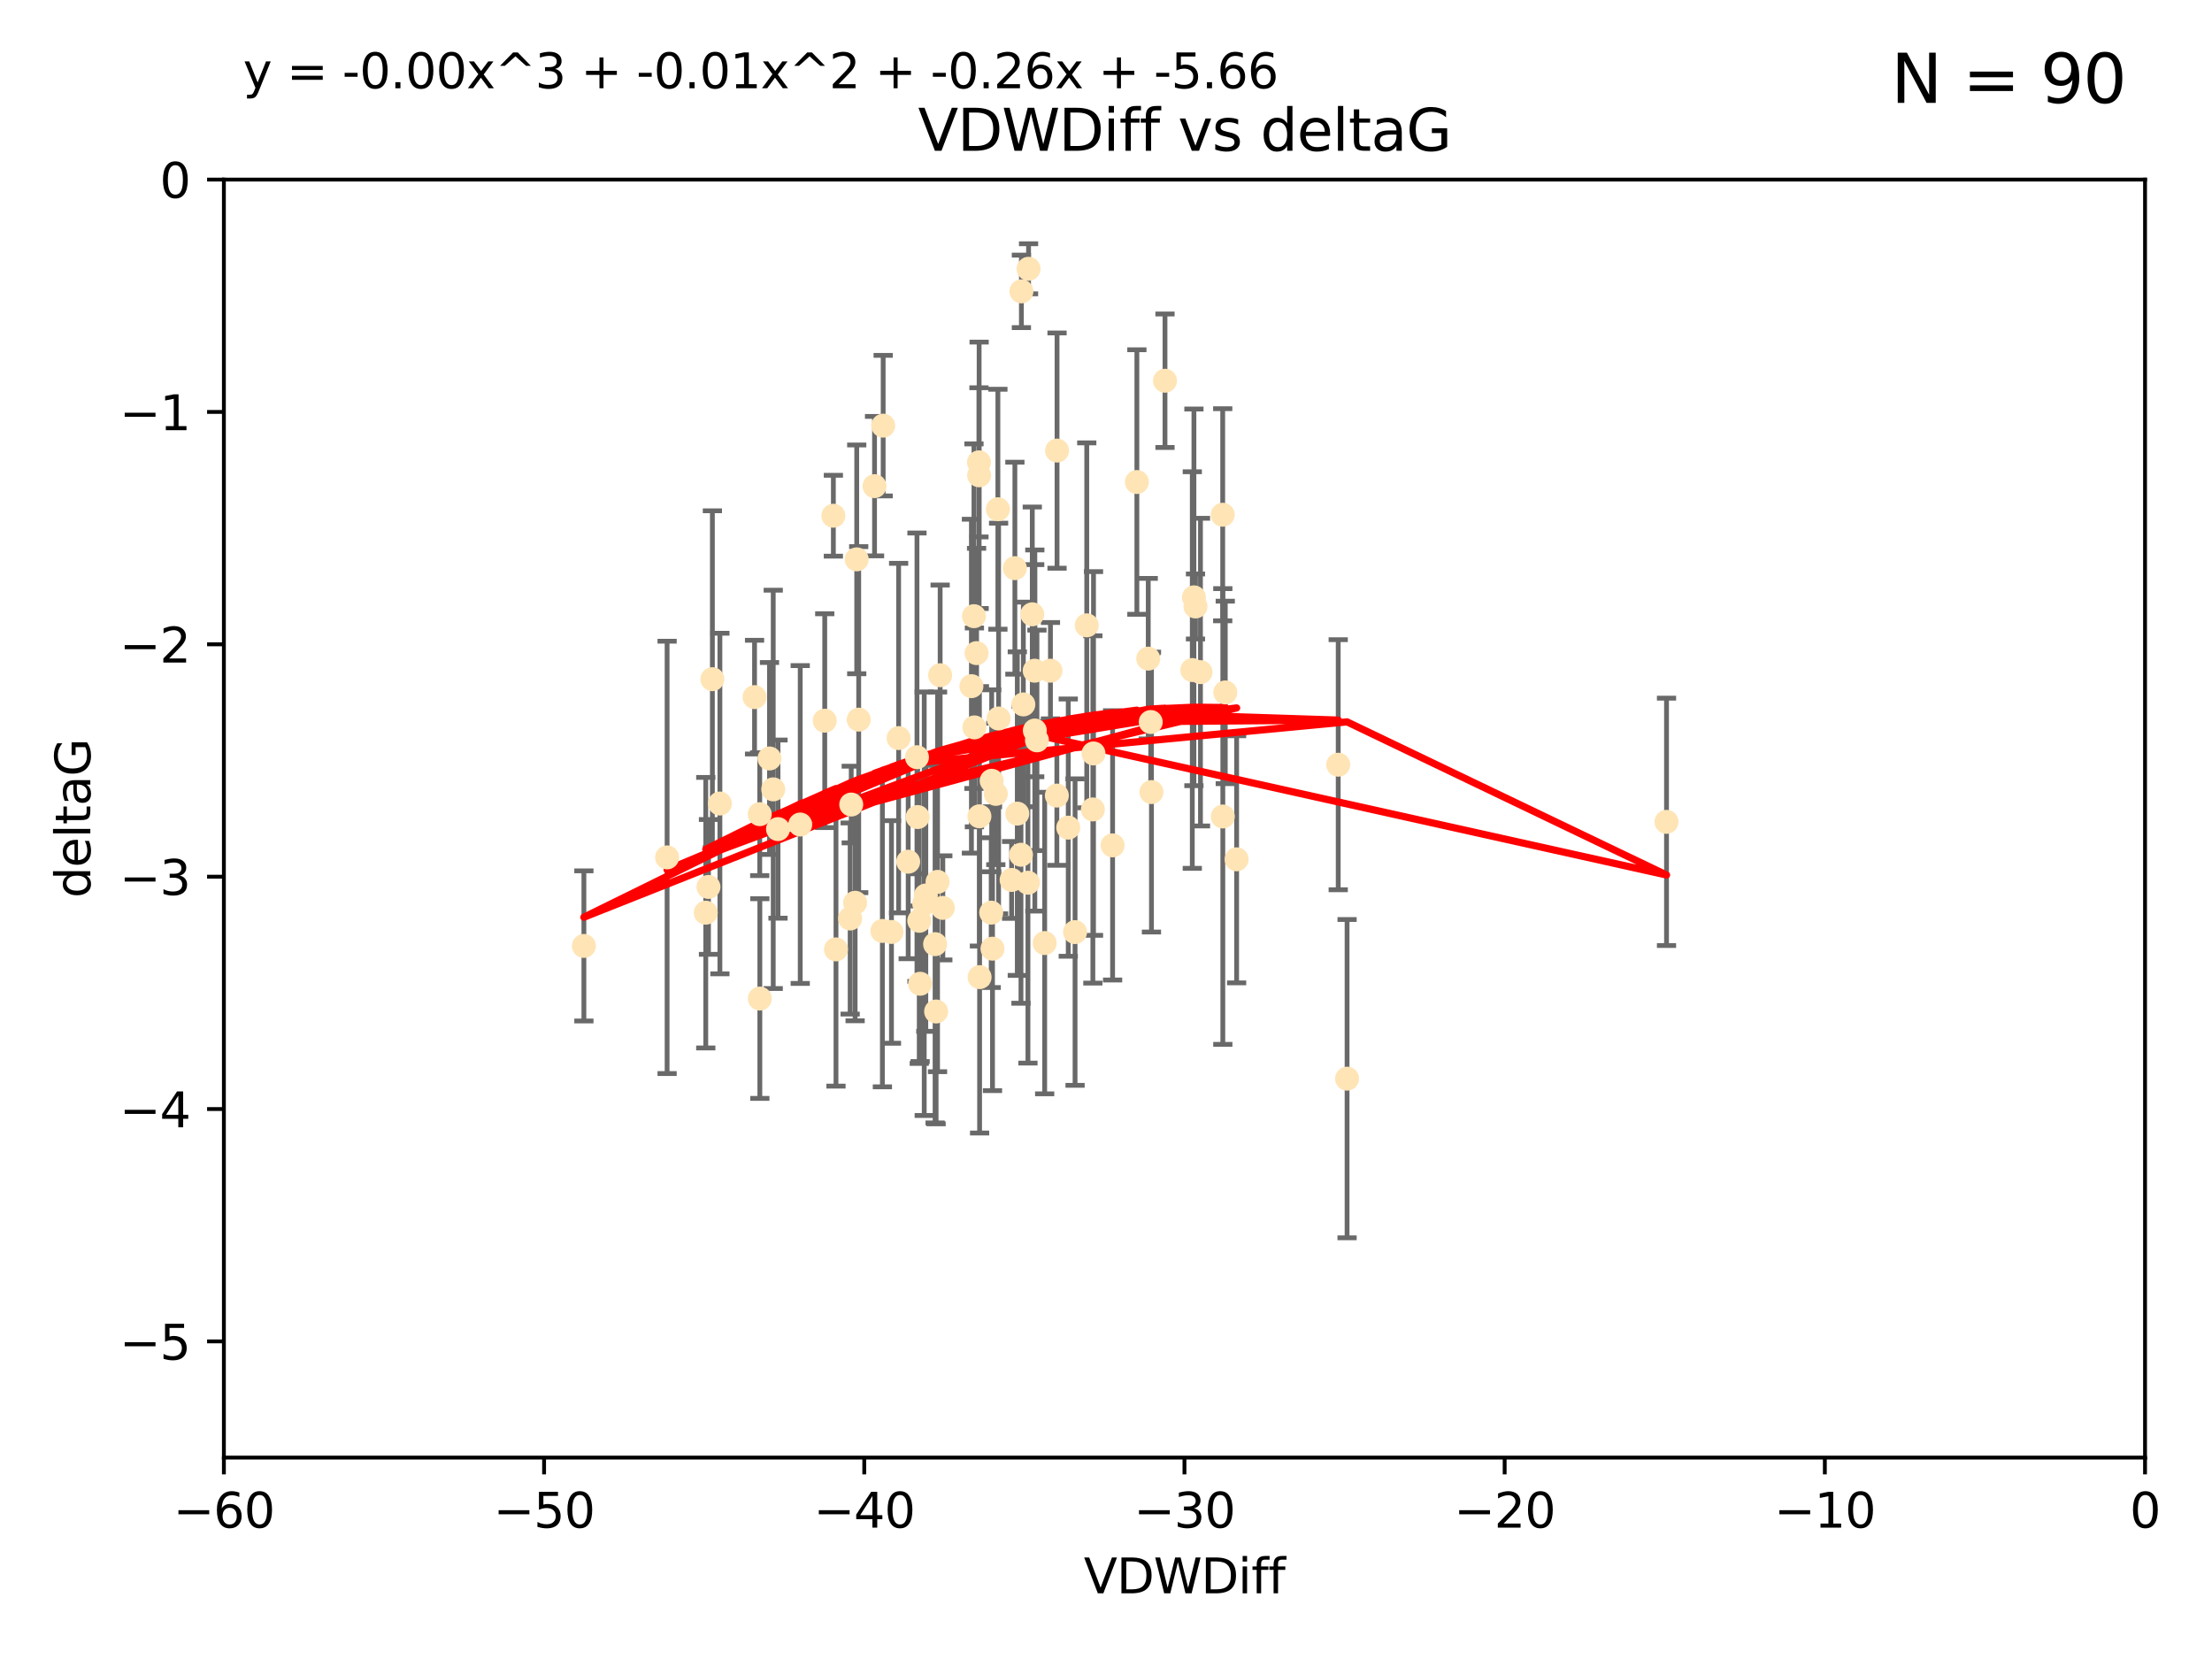 <?xml version="1.0" encoding="utf-8" standalone="no"?>
<!DOCTYPE svg PUBLIC "-//W3C//DTD SVG 1.1//EN"
  "http://www.w3.org/Graphics/SVG/1.1/DTD/svg11.dtd">
<svg xmlns:xlink="http://www.w3.org/1999/xlink" width="460.8pt" height="345.6pt" viewBox="0 0 460.8 345.6" xmlns="http://www.w3.org/2000/svg" version="1.1">
 <defs>
  <style type="text/css">*{stroke-linejoin: round; stroke-linecap: butt}</style>
 </defs>
 <g id="figure_1">
  <g id="patch_1">
   <path d="M 0 345.6 
L 460.8 345.6 
L 460.8 0 
L 0 0 
z
" style="fill: #ffffff"/>
  </g>
  <g id="axes_1">
   <g id="patch_2">
    <path d="M 46.64 303.64 
L 446.85 303.64 
L 446.85 37.411 
L 46.64 37.411 
z
" style="fill: #ffffff"/>
   </g>
   <g id="PathCollection_1">
    <defs>
     <path id="m6074e36171" d="M 0 1.118 
C 0.297 1.118 0.581 1 0.791 0.791 
C 1 0.581 1.118 0.297 1.118 0 
C 1.118 -0.297 1 -0.581 0.791 -0.791 
C 0.581 -1 0.297 -1.118 0 -1.118 
C -0.297 -1.118 -0.581 -1 -0.791 -0.791 
C -1 -0.581 -1.118 -0.297 -1.118 0 
C -1.118 0.297 -1 0.581 -0.791 0.791 
C -0.581 1 -0.297 1.118 0 1.118 
z
" style="stroke: #ffe4b5"/>
    </defs>
    <g clip-path="url(#p2833cd46ef)">
     <use xlink:href="#m6074e36171" x="166.702" y="171.763" style="fill: #ffe4b5; stroke: #ffe4b5"/>
     <use xlink:href="#m6074e36171" x="147.588" y="184.766" style="fill: #ffe4b5; stroke: #ffe4b5"/>
     <use xlink:href="#m6074e36171" x="158.268" y="169.607" style="fill: #ffe4b5; stroke: #ffe4b5"/>
     <use xlink:href="#m6074e36171" x="173.607" y="107.436" style="fill: #ffe4b5; stroke: #ffe4b5"/>
     <use xlink:href="#m6074e36171" x="160.298" y="158.004" style="fill: #ffe4b5; stroke: #ffe4b5"/>
     <use xlink:href="#m6074e36171" x="192.864" y="186.549" style="fill: #ffe4b5; stroke: #ffe4b5"/>
     <use xlink:href="#m6074e36171" x="161.079" y="164.438" style="fill: #ffe4b5; stroke: #ffe4b5"/>
     <use xlink:href="#m6074e36171" x="147.025" y="190.13" style="fill: #ffe4b5; stroke: #ffe4b5"/>
     <use xlink:href="#m6074e36171" x="195.009" y="210.713" style="fill: #ffe4b5; stroke: #ffe4b5"/>
     <use xlink:href="#m6074e36171" x="171.808" y="150.131" style="fill: #ffe4b5; stroke: #ffe4b5"/>
     <use xlink:href="#m6074e36171" x="174.152" y="197.775" style="fill: #ffe4b5; stroke: #ffe4b5"/>
     <use xlink:href="#m6074e36171" x="149.969" y="167.39" style="fill: #ffe4b5; stroke: #ffe4b5"/>
     <use xlink:href="#m6074e36171" x="196.407" y="189.127" style="fill: #ffe4b5; stroke: #ffe4b5"/>
     <use xlink:href="#m6074e36171" x="208.025" y="149.675" style="fill: #ffe4b5; stroke: #ffe4b5"/>
     <use xlink:href="#m6074e36171" x="215.547" y="139.719" style="fill: #ffe4b5; stroke: #ffe4b5"/>
     <use xlink:href="#m6074e36171" x="195.85" y="140.661" style="fill: #ffe4b5; stroke: #ffe4b5"/>
     <use xlink:href="#m6074e36171" x="178.885" y="149.913" style="fill: #ffe4b5; stroke: #ffe4b5"/>
     <use xlink:href="#m6074e36171" x="216.016" y="154.227" style="fill: #ffe4b5; stroke: #ffe4b5"/>
     <use xlink:href="#m6074e36171" x="202.989" y="151.532" style="fill: #ffe4b5; stroke: #ffe4b5"/>
     <use xlink:href="#m6074e36171" x="183.981" y="88.671" style="fill: #ffe4b5; stroke: #ffe4b5"/>
     <use xlink:href="#m6074e36171" x="121.635" y="197.053" style="fill: #ffe4b5; stroke: #ffe4b5"/>
     <use xlink:href="#m6074e36171" x="227.664" y="168.621" style="fill: #ffe4b5; stroke: #ffe4b5"/>
     <use xlink:href="#m6074e36171" x="222.537" y="172.412" style="fill: #ffe4b5; stroke: #ffe4b5"/>
     <use xlink:href="#m6074e36171" x="236.832" y="100.413" style="fill: #ffe4b5; stroke: #ffe4b5"/>
     <use xlink:href="#m6074e36171" x="220.202" y="93.864" style="fill: #ffe4b5; stroke: #ffe4b5"/>
     <use xlink:href="#m6074e36171" x="206.586" y="162.648" style="fill: #ffe4b5; stroke: #ffe4b5"/>
     <use xlink:href="#m6074e36171" x="194.796" y="196.685" style="fill: #ffe4b5; stroke: #ffe4b5"/>
     <use xlink:href="#m6074e36171" x="158.289" y="208.018" style="fill: #ffe4b5; stroke: #ffe4b5"/>
     <use xlink:href="#m6074e36171" x="257.611" y="179.012" style="fill: #ffe4b5; stroke: #ffe4b5"/>
     <use xlink:href="#m6074e36171" x="203.971" y="99.014" style="fill: #ffe4b5; stroke: #ffe4b5"/>
     <use xlink:href="#m6074e36171" x="203.44" y="136.058" style="fill: #ffe4b5; stroke: #ffe4b5"/>
     <use xlink:href="#m6074e36171" x="178.473" y="116.525" style="fill: #ffe4b5; stroke: #ffe4b5"/>
     <use xlink:href="#m6074e36171" x="157.187" y="145.223" style="fill: #ffe4b5; stroke: #ffe4b5"/>
     <use xlink:href="#m6074e36171" x="195.307" y="183.707" style="fill: #ffe4b5; stroke: #ffe4b5"/>
     <use xlink:href="#m6074e36171" x="239.201" y="137.205" style="fill: #ffe4b5; stroke: #ffe4b5"/>
     <use xlink:href="#m6074e36171" x="248.375" y="139.582" style="fill: #ffe4b5; stroke: #ffe4b5"/>
     <use xlink:href="#m6074e36171" x="215.044" y="127.973" style="fill: #ffe4b5; stroke: #ffe4b5"/>
     <use xlink:href="#m6074e36171" x="220.162" y="165.734" style="fill: #ffe4b5; stroke: #ffe4b5"/>
     <use xlink:href="#m6074e36171" x="207.88" y="106.082" style="fill: #ffe4b5; stroke: #ffe4b5"/>
     <use xlink:href="#m6074e36171" x="162.073" y="172.719" style="fill: #ffe4b5; stroke: #ffe4b5"/>
     <use xlink:href="#m6074e36171" x="202.895" y="128.361" style="fill: #ffe4b5; stroke: #ffe4b5"/>
     <use xlink:href="#m6074e36171" x="189.193" y="179.509" style="fill: #ffe4b5; stroke: #ffe4b5"/>
     <use xlink:href="#m6074e36171" x="207.448" y="165.38" style="fill: #ffe4b5; stroke: #ffe4b5"/>
     <use xlink:href="#m6074e36171" x="192.534" y="188.264" style="fill: #ffe4b5; stroke: #ffe4b5"/>
     <use xlink:href="#m6074e36171" x="254.713" y="107.23" style="fill: #ffe4b5; stroke: #ffe4b5"/>
     <use xlink:href="#m6074e36171" x="203.937" y="96.314" style="fill: #ffe4b5; stroke: #ffe4b5"/>
     <use xlink:href="#m6074e36171" x="177.102" y="191.34" style="fill: #ffe4b5; stroke: #ffe4b5"/>
     <use xlink:href="#m6074e36171" x="206.488" y="190.122" style="fill: #ffe4b5; stroke: #ffe4b5"/>
     <use xlink:href="#m6074e36171" x="239.716" y="150.407" style="fill: #ffe4b5; stroke: #ffe4b5"/>
     <use xlink:href="#m6074e36171" x="254.736" y="170.091" style="fill: #ffe4b5; stroke: #ffe4b5"/>
     <use xlink:href="#m6074e36171" x="148.403" y="141.486" style="fill: #ffe4b5; stroke: #ffe4b5"/>
     <use xlink:href="#m6074e36171" x="177.327" y="167.599" style="fill: #ffe4b5; stroke: #ffe4b5"/>
     <use xlink:href="#m6074e36171" x="204.03" y="170.053" style="fill: #ffe4b5; stroke: #ffe4b5"/>
     <use xlink:href="#m6074e36171" x="138.969" y="178.609" style="fill: #ffe4b5; stroke: #ffe4b5"/>
     <use xlink:href="#m6074e36171" x="223.956" y="194.171" style="fill: #ffe4b5; stroke: #ffe4b5"/>
     <use xlink:href="#m6074e36171" x="204.07" y="203.552" style="fill: #ffe4b5; stroke: #ffe4b5"/>
     <use xlink:href="#m6074e36171" x="214.267" y="55.993" style="fill: #ffe4b5; stroke: #ffe4b5"/>
     <use xlink:href="#m6074e36171" x="191.68" y="204.935" style="fill: #ffe4b5; stroke: #ffe4b5"/>
     <use xlink:href="#m6074e36171" x="191.022" y="157.739" style="fill: #ffe4b5; stroke: #ffe4b5"/>
     <use xlink:href="#m6074e36171" x="182.183" y="101.272" style="fill: #ffe4b5; stroke: #ffe4b5"/>
     <use xlink:href="#m6074e36171" x="213.182" y="146.744" style="fill: #ffe4b5; stroke: #ffe4b5"/>
     <use xlink:href="#m6074e36171" x="191.498" y="191.817" style="fill: #ffe4b5; stroke: #ffe4b5"/>
     <use xlink:href="#m6074e36171" x="187.2" y="153.757" style="fill: #ffe4b5; stroke: #ffe4b5"/>
     <use xlink:href="#m6074e36171" x="280.619" y="224.704" style="fill: #ffe4b5; stroke: #ffe4b5"/>
     <use xlink:href="#m6074e36171" x="347.165" y="171.206" style="fill: #ffe4b5; stroke: #ffe4b5"/>
     <use xlink:href="#m6074e36171" x="211.418" y="118.359" style="fill: #ffe4b5; stroke: #ffe4b5"/>
     <use xlink:href="#m6074e36171" x="242.69" y="79.314" style="fill: #ffe4b5; stroke: #ffe4b5"/>
     <use xlink:href="#m6074e36171" x="239.871" y="165.004" style="fill: #ffe4b5; stroke: #ffe4b5"/>
     <use xlink:href="#m6074e36171" x="250.08" y="140.015" style="fill: #ffe4b5; stroke: #ffe4b5"/>
     <use xlink:href="#m6074e36171" x="210.737" y="183.309" style="fill: #ffe4b5; stroke: #ffe4b5"/>
     <use xlink:href="#m6074e36171" x="212.688" y="178.06" style="fill: #ffe4b5; stroke: #ffe4b5"/>
     <use xlink:href="#m6074e36171" x="214.139" y="183.887" style="fill: #ffe4b5; stroke: #ffe4b5"/>
     <use xlink:href="#m6074e36171" x="211.923" y="169.493" style="fill: #ffe4b5; stroke: #ffe4b5"/>
     <use xlink:href="#m6074e36171" x="178.137" y="188.059" style="fill: #ffe4b5; stroke: #ffe4b5"/>
     <use xlink:href="#m6074e36171" x="206.755" y="197.627" style="fill: #ffe4b5; stroke: #ffe4b5"/>
     <use xlink:href="#m6074e36171" x="249.042" y="126.338" style="fill: #ffe4b5; stroke: #ffe4b5"/>
     <use xlink:href="#m6074e36171" x="255.247" y="144.242" style="fill: #ffe4b5; stroke: #ffe4b5"/>
     <use xlink:href="#m6074e36171" x="191.164" y="170.206" style="fill: #ffe4b5; stroke: #ffe4b5"/>
     <use xlink:href="#m6074e36171" x="185.708" y="194.143" style="fill: #ffe4b5; stroke: #ffe4b5"/>
     <use xlink:href="#m6074e36171" x="217.625" y="196.454" style="fill: #ffe4b5; stroke: #ffe4b5"/>
     <use xlink:href="#m6074e36171" x="226.39" y="130.268" style="fill: #ffe4b5; stroke: #ffe4b5"/>
     <use xlink:href="#m6074e36171" x="231.774" y="176.104" style="fill: #ffe4b5; stroke: #ffe4b5"/>
     <use xlink:href="#m6074e36171" x="278.774" y="159.303" style="fill: #ffe4b5; stroke: #ffe4b5"/>
     <use xlink:href="#m6074e36171" x="218.828" y="139.717" style="fill: #ffe4b5; stroke: #ffe4b5"/>
     <use xlink:href="#m6074e36171" x="183.817" y="193.93" style="fill: #ffe4b5; stroke: #ffe4b5"/>
     <use xlink:href="#m6074e36171" x="212.776" y="60.697" style="fill: #ffe4b5; stroke: #ffe4b5"/>
     <use xlink:href="#m6074e36171" x="248.715" y="124.44" style="fill: #ffe4b5; stroke: #ffe4b5"/>
     <use xlink:href="#m6074e36171" x="215.574" y="152.182" style="fill: #ffe4b5; stroke: #ffe4b5"/>
     <use xlink:href="#m6074e36171" x="202.366" y="142.938" style="fill: #ffe4b5; stroke: #ffe4b5"/>
     <use xlink:href="#m6074e36171" x="227.797" y="156.959" style="fill: #ffe4b5; stroke: #ffe4b5"/>
    </g>
   </g>
   <g id="matplotlib.axis_1">
    <g id="xtick_1">
     <g id="line2d_1">
      <defs>
       <path id="m3594c659da" d="M 0 0 
L 0 3.5 
" style="stroke: #000000; stroke-width: 0.8"/>
      </defs>
      <g>
       <use xlink:href="#m3594c659da" x="46.64" y="303.64" style="stroke: #000000; stroke-width: 0.8"/>
      </g>
     </g>
     <g id="text_1">
      <!-- −60 -->
      <g transform="translate(36.088 318.238)scale(0.1 -0.1)">
       <defs>
        <path id="DejaVuSans-2212" d="M 678 2272 
L 4684 2272 
L 4684 1741 
L 678 1741 
L 678 2272 
z
" transform="scale(0.016)"/>
        <path id="DejaVuSans-36" d="M 2113 2584 
Q 1688 2584 1439 2293 
Q 1191 2003 1191 1497 
Q 1191 994 1439 701 
Q 1688 409 2113 409 
Q 2538 409 2786 701 
Q 3034 994 3034 1497 
Q 3034 2003 2786 2293 
Q 2538 2584 2113 2584 
z
M 3366 4563 
L 3366 3988 
Q 3128 4100 2886 4159 
Q 2644 4219 2406 4219 
Q 1781 4219 1451 3797 
Q 1122 3375 1075 2522 
Q 1259 2794 1537 2939 
Q 1816 3084 2150 3084 
Q 2853 3084 3261 2657 
Q 3669 2231 3669 1497 
Q 3669 778 3244 343 
Q 2819 -91 2113 -91 
Q 1303 -91 875 529 
Q 447 1150 447 2328 
Q 447 3434 972 4092 
Q 1497 4750 2381 4750 
Q 2619 4750 2861 4703 
Q 3103 4656 3366 4563 
z
" transform="scale(0.016)"/>
        <path id="DejaVuSans-30" d="M 2034 4250 
Q 1547 4250 1301 3770 
Q 1056 3291 1056 2328 
Q 1056 1369 1301 889 
Q 1547 409 2034 409 
Q 2525 409 2770 889 
Q 3016 1369 3016 2328 
Q 3016 3291 2770 3770 
Q 2525 4250 2034 4250 
z
M 2034 4750 
Q 2819 4750 3233 4129 
Q 3647 3509 3647 2328 
Q 3647 1150 3233 529 
Q 2819 -91 2034 -91 
Q 1250 -91 836 529 
Q 422 1150 422 2328 
Q 422 3509 836 4129 
Q 1250 4750 2034 4750 
z
" transform="scale(0.016)"/>
       </defs>
       <use xlink:href="#DejaVuSans-2212"/>
       <use xlink:href="#DejaVuSans-36" x="83.789"/>
       <use xlink:href="#DejaVuSans-30" x="147.412"/>
      </g>
     </g>
    </g>
    <g id="xtick_2">
     <g id="line2d_2">
      <g>
       <use xlink:href="#m3594c659da" x="113.342" y="303.64" style="stroke: #000000; stroke-width: 0.8"/>
      </g>
     </g>
     <g id="text_2">
      <!-- −50 -->
      <g transform="translate(102.789 318.238)scale(0.1 -0.1)">
       <defs>
        <path id="DejaVuSans-35" d="M 691 4666 
L 3169 4666 
L 3169 4134 
L 1269 4134 
L 1269 2991 
Q 1406 3038 1543 3061 
Q 1681 3084 1819 3084 
Q 2600 3084 3056 2656 
Q 3513 2228 3513 1497 
Q 3513 744 3044 326 
Q 2575 -91 1722 -91 
Q 1428 -91 1123 -41 
Q 819 9 494 109 
L 494 744 
Q 775 591 1075 516 
Q 1375 441 1709 441 
Q 2250 441 2565 725 
Q 2881 1009 2881 1497 
Q 2881 1984 2565 2268 
Q 2250 2553 1709 2553 
Q 1456 2553 1204 2497 
Q 953 2441 691 2322 
L 691 4666 
z
" transform="scale(0.016)"/>
       </defs>
       <use xlink:href="#DejaVuSans-2212"/>
       <use xlink:href="#DejaVuSans-35" x="83.789"/>
       <use xlink:href="#DejaVuSans-30" x="147.412"/>
      </g>
     </g>
    </g>
    <g id="xtick_3">
     <g id="line2d_3">
      <g>
       <use xlink:href="#m3594c659da" x="180.043" y="303.64" style="stroke: #000000; stroke-width: 0.8"/>
      </g>
     </g>
     <g id="text_3">
      <!-- −40 -->
      <g transform="translate(169.491 318.238)scale(0.1 -0.1)">
       <defs>
        <path id="DejaVuSans-34" d="M 2419 4116 
L 825 1625 
L 2419 1625 
L 2419 4116 
z
M 2253 4666 
L 3047 4666 
L 3047 1625 
L 3713 1625 
L 3713 1100 
L 3047 1100 
L 3047 0 
L 2419 0 
L 2419 1100 
L 313 1100 
L 313 1709 
L 2253 4666 
z
" transform="scale(0.016)"/>
       </defs>
       <use xlink:href="#DejaVuSans-2212"/>
       <use xlink:href="#DejaVuSans-34" x="83.789"/>
       <use xlink:href="#DejaVuSans-30" x="147.412"/>
      </g>
     </g>
    </g>
    <g id="xtick_4">
     <g id="line2d_4">
      <g>
       <use xlink:href="#m3594c659da" x="246.745" y="303.64" style="stroke: #000000; stroke-width: 0.8"/>
      </g>
     </g>
     <g id="text_4">
      <!-- −30 -->
      <g transform="translate(236.193 318.238)scale(0.1 -0.1)">
       <defs>
        <path id="DejaVuSans-33" d="M 2597 2516 
Q 3050 2419 3304 2112 
Q 3559 1806 3559 1356 
Q 3559 666 3084 287 
Q 2609 -91 1734 -91 
Q 1441 -91 1130 -33 
Q 819 25 488 141 
L 488 750 
Q 750 597 1062 519 
Q 1375 441 1716 441 
Q 2309 441 2620 675 
Q 2931 909 2931 1356 
Q 2931 1769 2642 2001 
Q 2353 2234 1838 2234 
L 1294 2234 
L 1294 2753 
L 1863 2753 
Q 2328 2753 2575 2939 
Q 2822 3125 2822 3475 
Q 2822 3834 2567 4026 
Q 2313 4219 1838 4219 
Q 1578 4219 1281 4162 
Q 984 4106 628 3988 
L 628 4550 
Q 988 4650 1302 4700 
Q 1616 4750 1894 4750 
Q 2613 4750 3031 4423 
Q 3450 4097 3450 3541 
Q 3450 3153 3228 2886 
Q 3006 2619 2597 2516 
z
" transform="scale(0.016)"/>
       </defs>
       <use xlink:href="#DejaVuSans-2212"/>
       <use xlink:href="#DejaVuSans-33" x="83.789"/>
       <use xlink:href="#DejaVuSans-30" x="147.412"/>
      </g>
     </g>
    </g>
    <g id="xtick_5">
     <g id="line2d_5">
      <g>
       <use xlink:href="#m3594c659da" x="313.447" y="303.64" style="stroke: #000000; stroke-width: 0.8"/>
      </g>
     </g>
     <g id="text_5">
      <!-- −20 -->
      <g transform="translate(302.894 318.238)scale(0.1 -0.1)">
       <defs>
        <path id="DejaVuSans-32" d="M 1228 531 
L 3431 531 
L 3431 0 
L 469 0 
L 469 531 
Q 828 903 1448 1529 
Q 2069 2156 2228 2338 
Q 2531 2678 2651 2914 
Q 2772 3150 2772 3378 
Q 2772 3750 2511 3984 
Q 2250 4219 1831 4219 
Q 1534 4219 1204 4116 
Q 875 4013 500 3803 
L 500 4441 
Q 881 4594 1212 4672 
Q 1544 4750 1819 4750 
Q 2544 4750 2975 4387 
Q 3406 4025 3406 3419 
Q 3406 3131 3298 2873 
Q 3191 2616 2906 2266 
Q 2828 2175 2409 1742 
Q 1991 1309 1228 531 
z
" transform="scale(0.016)"/>
       </defs>
       <use xlink:href="#DejaVuSans-2212"/>
       <use xlink:href="#DejaVuSans-32" x="83.789"/>
       <use xlink:href="#DejaVuSans-30" x="147.412"/>
      </g>
     </g>
    </g>
    <g id="xtick_6">
     <g id="line2d_6">
      <g>
       <use xlink:href="#m3594c659da" x="380.148" y="303.64" style="stroke: #000000; stroke-width: 0.8"/>
      </g>
     </g>
     <g id="text_6">
      <!-- −10 -->
      <g transform="translate(369.596 318.238)scale(0.1 -0.1)">
       <defs>
        <path id="DejaVuSans-31" d="M 794 531 
L 1825 531 
L 1825 4091 
L 703 3866 
L 703 4441 
L 1819 4666 
L 2450 4666 
L 2450 531 
L 3481 531 
L 3481 0 
L 794 0 
L 794 531 
z
" transform="scale(0.016)"/>
       </defs>
       <use xlink:href="#DejaVuSans-2212"/>
       <use xlink:href="#DejaVuSans-31" x="83.789"/>
       <use xlink:href="#DejaVuSans-30" x="147.412"/>
      </g>
     </g>
    </g>
    <g id="xtick_7">
     <g id="line2d_7">
      <g>
       <use xlink:href="#m3594c659da" x="446.85" y="303.64" style="stroke: #000000; stroke-width: 0.8"/>
      </g>
     </g>
     <g id="text_7">
      <!-- 0 -->
      <g transform="translate(443.669 318.238)scale(0.1 -0.1)">
       <use xlink:href="#DejaVuSans-30"/>
      </g>
     </g>
    </g>
    <g id="text_8">
     <!-- VDWDiff -->
     <g transform="translate(225.772 331.917)scale(0.1 -0.1)">
      <defs>
       <path id="DejaVuSans-56" d="M 1831 0 
L 50 4666 
L 709 4666 
L 2188 738 
L 3669 4666 
L 4325 4666 
L 2547 0 
L 1831 0 
z
" transform="scale(0.016)"/>
       <path id="DejaVuSans-44" d="M 1259 4147 
L 1259 519 
L 2022 519 
Q 2988 519 3436 956 
Q 3884 1394 3884 2338 
Q 3884 3275 3436 3711 
Q 2988 4147 2022 4147 
L 1259 4147 
z
M 628 4666 
L 1925 4666 
Q 3281 4666 3915 4102 
Q 4550 3538 4550 2338 
Q 4550 1131 3912 565 
Q 3275 0 1925 0 
L 628 0 
L 628 4666 
z
" transform="scale(0.016)"/>
       <path id="DejaVuSans-57" d="M 213 4666 
L 850 4666 
L 1831 722 
L 2809 4666 
L 3519 4666 
L 4500 722 
L 5478 4666 
L 6119 4666 
L 4947 0 
L 4153 0 
L 3169 4050 
L 2175 0 
L 1381 0 
L 213 4666 
z
" transform="scale(0.016)"/>
       <path id="DejaVuSans-69" d="M 603 3500 
L 1178 3500 
L 1178 0 
L 603 0 
L 603 3500 
z
M 603 4863 
L 1178 4863 
L 1178 4134 
L 603 4134 
L 603 4863 
z
" transform="scale(0.016)"/>
       <path id="DejaVuSans-66" d="M 2375 4863 
L 2375 4384 
L 1825 4384 
Q 1516 4384 1395 4259 
Q 1275 4134 1275 3809 
L 1275 3500 
L 2222 3500 
L 2222 3053 
L 1275 3053 
L 1275 0 
L 697 0 
L 697 3053 
L 147 3053 
L 147 3500 
L 697 3500 
L 697 3744 
Q 697 4328 969 4595 
Q 1241 4863 1831 4863 
L 2375 4863 
z
" transform="scale(0.016)"/>
      </defs>
      <use xlink:href="#DejaVuSans-56"/>
      <use xlink:href="#DejaVuSans-44" x="68.408"/>
      <use xlink:href="#DejaVuSans-57" x="145.41"/>
      <use xlink:href="#DejaVuSans-44" x="244.287"/>
      <use xlink:href="#DejaVuSans-69" x="321.289"/>
      <use xlink:href="#DejaVuSans-66" x="349.072"/>
      <use xlink:href="#DejaVuSans-66" x="384.277"/>
     </g>
    </g>
   </g>
   <g id="matplotlib.axis_2">
    <g id="ytick_1">
     <g id="line2d_8">
      <defs>
       <path id="mbed9340ad5" d="M 0 0 
L -3.5 0 
" style="stroke: #000000; stroke-width: 0.8"/>
      </defs>
      <g>
       <use xlink:href="#mbed9340ad5" x="46.64" y="279.437" style="stroke: #000000; stroke-width: 0.8"/>
      </g>
     </g>
     <g id="text_9">
      <!-- −5 -->
      <g transform="translate(24.898 283.237)scale(0.1 -0.1)">
       <use xlink:href="#DejaVuSans-2212"/>
       <use xlink:href="#DejaVuSans-35" x="83.789"/>
      </g>
     </g>
    </g>
    <g id="ytick_2">
     <g id="line2d_9">
      <g>
       <use xlink:href="#mbed9340ad5" x="46.64" y="231.032" style="stroke: #000000; stroke-width: 0.8"/>
      </g>
     </g>
     <g id="text_10">
      <!-- −4 -->
      <g transform="translate(24.898 234.831)scale(0.1 -0.1)">
       <use xlink:href="#DejaVuSans-2212"/>
       <use xlink:href="#DejaVuSans-34" x="83.789"/>
      </g>
     </g>
    </g>
    <g id="ytick_3">
     <g id="line2d_10">
      <g>
       <use xlink:href="#mbed9340ad5" x="46.64" y="182.627" style="stroke: #000000; stroke-width: 0.8"/>
      </g>
     </g>
     <g id="text_11">
      <!-- −3 -->
      <g transform="translate(24.898 186.426)scale(0.1 -0.1)">
       <use xlink:href="#DejaVuSans-2212"/>
       <use xlink:href="#DejaVuSans-33" x="83.789"/>
      </g>
     </g>
    </g>
    <g id="ytick_4">
     <g id="line2d_11">
      <g>
       <use xlink:href="#mbed9340ad5" x="46.64" y="134.222" style="stroke: #000000; stroke-width: 0.8"/>
      </g>
     </g>
     <g id="text_12">
      <!-- −2 -->
      <g transform="translate(24.898 138.021)scale(0.1 -0.1)">
       <use xlink:href="#DejaVuSans-2212"/>
       <use xlink:href="#DejaVuSans-32" x="83.789"/>
      </g>
     </g>
    </g>
    <g id="ytick_5">
     <g id="line2d_12">
      <g>
       <use xlink:href="#mbed9340ad5" x="46.64" y="85.816" style="stroke: #000000; stroke-width: 0.8"/>
      </g>
     </g>
     <g id="text_13">
      <!-- −1 -->
      <g transform="translate(24.898 89.616)scale(0.1 -0.1)">
       <use xlink:href="#DejaVuSans-2212"/>
       <use xlink:href="#DejaVuSans-31" x="83.789"/>
      </g>
     </g>
    </g>
    <g id="ytick_6">
     <g id="line2d_13">
      <g>
       <use xlink:href="#mbed9340ad5" x="46.64" y="37.411" style="stroke: #000000; stroke-width: 0.8"/>
      </g>
     </g>
     <g id="text_14">
      <!-- 0 -->
      <g transform="translate(33.278 41.21)scale(0.1 -0.1)">
       <use xlink:href="#DejaVuSans-30"/>
      </g>
     </g>
    </g>
    <g id="text_15">
     <!-- deltaG -->
     <g transform="translate(18.818 187.064)rotate(-90)scale(0.1 -0.1)">
      <defs>
       <path id="DejaVuSans-64" d="M 2906 2969 
L 2906 4863 
L 3481 4863 
L 3481 0 
L 2906 0 
L 2906 525 
Q 2725 213 2448 61 
Q 2172 -91 1784 -91 
Q 1150 -91 751 415 
Q 353 922 353 1747 
Q 353 2572 751 3078 
Q 1150 3584 1784 3584 
Q 2172 3584 2448 3432 
Q 2725 3281 2906 2969 
z
M 947 1747 
Q 947 1113 1208 752 
Q 1469 391 1925 391 
Q 2381 391 2643 752 
Q 2906 1113 2906 1747 
Q 2906 2381 2643 2742 
Q 2381 3103 1925 3103 
Q 1469 3103 1208 2742 
Q 947 2381 947 1747 
z
" transform="scale(0.016)"/>
       <path id="DejaVuSans-65" d="M 3597 1894 
L 3597 1613 
L 953 1613 
Q 991 1019 1311 708 
Q 1631 397 2203 397 
Q 2534 397 2845 478 
Q 3156 559 3463 722 
L 3463 178 
Q 3153 47 2828 -22 
Q 2503 -91 2169 -91 
Q 1331 -91 842 396 
Q 353 884 353 1716 
Q 353 2575 817 3079 
Q 1281 3584 2069 3584 
Q 2775 3584 3186 3129 
Q 3597 2675 3597 1894 
z
M 3022 2063 
Q 3016 2534 2758 2815 
Q 2500 3097 2075 3097 
Q 1594 3097 1305 2825 
Q 1016 2553 972 2059 
L 3022 2063 
z
" transform="scale(0.016)"/>
       <path id="DejaVuSans-6c" d="M 603 4863 
L 1178 4863 
L 1178 0 
L 603 0 
L 603 4863 
z
" transform="scale(0.016)"/>
       <path id="DejaVuSans-74" d="M 1172 4494 
L 1172 3500 
L 2356 3500 
L 2356 3053 
L 1172 3053 
L 1172 1153 
Q 1172 725 1289 603 
Q 1406 481 1766 481 
L 2356 481 
L 2356 0 
L 1766 0 
Q 1100 0 847 248 
Q 594 497 594 1153 
L 594 3053 
L 172 3053 
L 172 3500 
L 594 3500 
L 594 4494 
L 1172 4494 
z
" transform="scale(0.016)"/>
       <path id="DejaVuSans-61" d="M 2194 1759 
Q 1497 1759 1228 1600 
Q 959 1441 959 1056 
Q 959 750 1161 570 
Q 1363 391 1709 391 
Q 2188 391 2477 730 
Q 2766 1069 2766 1631 
L 2766 1759 
L 2194 1759 
z
M 3341 1997 
L 3341 0 
L 2766 0 
L 2766 531 
Q 2569 213 2275 61 
Q 1981 -91 1556 -91 
Q 1019 -91 701 211 
Q 384 513 384 1019 
Q 384 1609 779 1909 
Q 1175 2209 1959 2209 
L 2766 2209 
L 2766 2266 
Q 2766 2663 2505 2880 
Q 2244 3097 1772 3097 
Q 1472 3097 1187 3025 
Q 903 2953 641 2809 
L 641 3341 
Q 956 3463 1253 3523 
Q 1550 3584 1831 3584 
Q 2591 3584 2966 3190 
Q 3341 2797 3341 1997 
z
" transform="scale(0.016)"/>
       <path id="DejaVuSans-47" d="M 3809 666 
L 3809 1919 
L 2778 1919 
L 2778 2438 
L 4434 2438 
L 4434 434 
Q 4069 175 3628 42 
Q 3188 -91 2688 -91 
Q 1594 -91 976 548 
Q 359 1188 359 2328 
Q 359 3472 976 4111 
Q 1594 4750 2688 4750 
Q 3144 4750 3555 4637 
Q 3966 4525 4313 4306 
L 4313 3634 
Q 3963 3931 3569 4081 
Q 3175 4231 2741 4231 
Q 1884 4231 1454 3753 
Q 1025 3275 1025 2328 
Q 1025 1384 1454 906 
Q 1884 428 2741 428 
Q 3075 428 3337 486 
Q 3600 544 3809 666 
z
" transform="scale(0.016)"/>
      </defs>
      <use xlink:href="#DejaVuSans-64"/>
      <use xlink:href="#DejaVuSans-65" x="63.477"/>
      <use xlink:href="#DejaVuSans-6c" x="125"/>
      <use xlink:href="#DejaVuSans-74" x="152.783"/>
      <use xlink:href="#DejaVuSans-61" x="191.992"/>
      <use xlink:href="#DejaVuSans-47" x="253.271"/>
     </g>
    </g>
   </g>
   <g id="LineCollection_1">
    <path d="M 166.702 204.867 
L 166.702 138.658 
" clip-path="url(#p2833cd46ef)" style="fill: none; stroke: #696969"/>
    <path d="M 147.588 198.805 
L 147.588 170.727 
" clip-path="url(#p2833cd46ef)" style="fill: none; stroke: #696969"/>
    <path d="M 158.268 182.403 
L 158.268 156.81 
" clip-path="url(#p2833cd46ef)" style="fill: none; stroke: #696969"/>
    <path d="M 173.607 115.86 
L 173.607 99.013 
" clip-path="url(#p2833cd46ef)" style="fill: none; stroke: #696969"/>
    <path d="M 160.298 177.999 
L 160.298 138.009 
" clip-path="url(#p2833cd46ef)" style="fill: none; stroke: #696969"/>
    <path d="M 192.864 214.844 
L 192.864 158.255 
" clip-path="url(#p2833cd46ef)" style="fill: none; stroke: #696969"/>
    <path d="M 161.079 205.929 
L 161.079 122.946 
" clip-path="url(#p2833cd46ef)" style="fill: none; stroke: #696969"/>
    <path d="M 147.025 218.31 
L 147.025 161.95 
" clip-path="url(#p2833cd46ef)" style="fill: none; stroke: #696969"/>
    <path d="M 195.009 234.113 
L 195.009 187.313 
" clip-path="url(#p2833cd46ef)" style="fill: none; stroke: #696969"/>
    <path d="M 171.808 172.406 
L 171.808 127.855 
" clip-path="url(#p2833cd46ef)" style="fill: none; stroke: #696969"/>
    <path d="M 174.152 226.257 
L 174.152 169.294 
" clip-path="url(#p2833cd46ef)" style="fill: none; stroke: #696969"/>
    <path d="M 149.969 202.867 
L 149.969 131.914 
" clip-path="url(#p2833cd46ef)" style="fill: none; stroke: #696969"/>
    <path d="M 196.407 199.972 
L 196.407 178.283 
" clip-path="url(#p2833cd46ef)" style="fill: none; stroke: #696969"/>
    <path d="M 208.025 190.364 
L 208.025 108.987 
" clip-path="url(#p2833cd46ef)" style="fill: none; stroke: #696969"/>
    <path d="M 215.547 161.816 
L 215.547 117.621 
" clip-path="url(#p2833cd46ef)" style="fill: none; stroke: #696969"/>
    <path d="M 195.85 159.451 
L 195.85 121.871 
" clip-path="url(#p2833cd46ef)" style="fill: none; stroke: #696969"/>
    <path d="M 178.885 185.953 
L 178.885 113.873 
" clip-path="url(#p2833cd46ef)" style="fill: none; stroke: #696969"/>
    <path d="M 216.016 177.192 
L 216.016 131.263 
" clip-path="url(#p2833cd46ef)" style="fill: none; stroke: #696969"/>
    <path d="M 202.989 172.239 
L 202.989 130.826 
" clip-path="url(#p2833cd46ef)" style="fill: none; stroke: #696969"/>
    <path d="M 183.981 103.312 
L 183.981 74.03 
" clip-path="url(#p2833cd46ef)" style="fill: none; stroke: #696969"/>
    <path d="M 121.635 212.688 
L 121.635 181.417 
" clip-path="url(#p2833cd46ef)" style="fill: none; stroke: #696969"/>
    <path d="M 227.664 204.796 
L 227.664 132.447 
" clip-path="url(#p2833cd46ef)" style="fill: none; stroke: #696969"/>
    <path d="M 222.537 199.209 
L 222.537 145.614 
" clip-path="url(#p2833cd46ef)" style="fill: none; stroke: #696969"/>
    <path d="M 236.832 127.966 
L 236.832 72.859 
" clip-path="url(#p2833cd46ef)" style="fill: none; stroke: #696969"/>
    <path d="M 220.202 118.369 
L 220.202 69.359 
" clip-path="url(#p2833cd46ef)" style="fill: none; stroke: #696969"/>
    <path d="M 206.586 181.594 
L 206.586 143.701 
" clip-path="url(#p2833cd46ef)" style="fill: none; stroke: #696969"/>
    <path d="M 194.796 233.927 
L 194.796 159.444 
" clip-path="url(#p2833cd46ef)" style="fill: none; stroke: #696969"/>
    <path d="M 158.289 228.817 
L 158.289 187.219 
" clip-path="url(#p2833cd46ef)" style="fill: none; stroke: #696969"/>
    <path d="M 257.611 204.751 
L 257.611 153.273 
" clip-path="url(#p2833cd46ef)" style="fill: none; stroke: #696969"/>
    <path d="M 203.971 126.762 
L 203.971 71.267 
" clip-path="url(#p2833cd46ef)" style="fill: none; stroke: #696969"/>
    <path d="M 203.44 157.897 
L 203.44 114.219 
" clip-path="url(#p2833cd46ef)" style="fill: none; stroke: #696969"/>
    <path d="M 178.473 140.352 
L 178.473 92.698 
" clip-path="url(#p2833cd46ef)" style="fill: none; stroke: #696969"/>
    <path d="M 157.187 157.068 
L 157.187 133.378 
" clip-path="url(#p2833cd46ef)" style="fill: none; stroke: #696969"/>
    <path d="M 195.307 223.253 
L 195.307 144.162 
" clip-path="url(#p2833cd46ef)" style="fill: none; stroke: #696969"/>
    <path d="M 239.201 153.923 
L 239.201 120.488 
" clip-path="url(#p2833cd46ef)" style="fill: none; stroke: #696969"/>
    <path d="M 248.375 180.893 
L 248.375 98.27 
" clip-path="url(#p2833cd46ef)" style="fill: none; stroke: #696969"/>
    <path d="M 215.044 150.324 
L 215.044 105.623 
" clip-path="url(#p2833cd46ef)" style="fill: none; stroke: #696969"/>
    <path d="M 220.162 180.261 
L 220.162 151.208 
" clip-path="url(#p2833cd46ef)" style="fill: none; stroke: #696969"/>
    <path d="M 207.88 131.075 
L 207.88 81.088 
" clip-path="url(#p2833cd46ef)" style="fill: none; stroke: #696969"/>
    <path d="M 162.073 191.277 
L 162.073 154.16 
" clip-path="url(#p2833cd46ef)" style="fill: none; stroke: #696969"/>
    <path d="M 202.895 164.254 
L 202.895 92.467 
" clip-path="url(#p2833cd46ef)" style="fill: none; stroke: #696969"/>
    <path d="M 189.193 199.715 
L 189.193 159.303 
" clip-path="url(#p2833cd46ef)" style="fill: none; stroke: #696969"/>
    <path d="M 207.448 180.123 
L 207.448 150.637 
" clip-path="url(#p2833cd46ef)" style="fill: none; stroke: #696969"/>
    <path d="M 192.534 232.379 
L 192.534 144.149 
" clip-path="url(#p2833cd46ef)" style="fill: none; stroke: #696969"/>
    <path d="M 254.713 129.322 
L 254.713 85.138 
" clip-path="url(#p2833cd46ef)" style="fill: none; stroke: #696969"/>
    <path d="M 203.937 111.851 
L 203.937 80.778 
" clip-path="url(#p2833cd46ef)" style="fill: none; stroke: #696969"/>
    <path d="M 177.102 211.247 
L 177.102 171.434 
" clip-path="url(#p2833cd46ef)" style="fill: none; stroke: #696969"/>
    <path d="M 206.488 205.72 
L 206.488 174.523 
" clip-path="url(#p2833cd46ef)" style="fill: none; stroke: #696969"/>
    <path d="M 239.716 164.755 
L 239.716 136.059 
" clip-path="url(#p2833cd46ef)" style="fill: none; stroke: #696969"/>
    <path d="M 254.736 217.56 
L 254.736 122.622 
" clip-path="url(#p2833cd46ef)" style="fill: none; stroke: #696969"/>
    <path d="M 148.403 176.566 
L 148.403 106.406 
" clip-path="url(#p2833cd46ef)" style="fill: none; stroke: #696969"/>
    <path d="M 177.327 175.582 
L 177.327 159.615 
" clip-path="url(#p2833cd46ef)" style="fill: none; stroke: #696969"/>
    <path d="M 204.03 197.074 
L 204.03 143.032 
" clip-path="url(#p2833cd46ef)" style="fill: none; stroke: #696969"/>
    <path d="M 138.969 223.643 
L 138.969 133.574 
" clip-path="url(#p2833cd46ef)" style="fill: none; stroke: #696969"/>
    <path d="M 223.956 226.093 
L 223.956 162.249 
" clip-path="url(#p2833cd46ef)" style="fill: none; stroke: #696969"/>
    <path d="M 204.07 236.03 
L 204.07 171.073 
" clip-path="url(#p2833cd46ef)" style="fill: none; stroke: #696969"/>
    <path d="M 214.267 61.206 
L 214.267 50.78 
" clip-path="url(#p2833cd46ef)" style="fill: none; stroke: #696969"/>
    <path d="M 191.68 221.14 
L 191.68 188.73 
" clip-path="url(#p2833cd46ef)" style="fill: none; stroke: #696969"/>
    <path d="M 191.022 204.444 
L 191.022 111.035 
" clip-path="url(#p2833cd46ef)" style="fill: none; stroke: #696969"/>
    <path d="M 182.183 115.797 
L 182.183 86.747 
" clip-path="url(#p2833cd46ef)" style="fill: none; stroke: #696969"/>
    <path d="M 213.182 168.063 
L 213.182 125.426 
" clip-path="url(#p2833cd46ef)" style="fill: none; stroke: #696969"/>
    <path d="M 191.498 221.536 
L 191.498 162.098 
" clip-path="url(#p2833cd46ef)" style="fill: none; stroke: #696969"/>
    <path d="M 187.2 190.165 
L 187.2 117.35 
" clip-path="url(#p2833cd46ef)" style="fill: none; stroke: #696969"/>
    <path d="M 280.619 257.857 
L 280.619 191.552 
" clip-path="url(#p2833cd46ef)" style="fill: none; stroke: #696969"/>
    <path d="M 347.165 196.971 
L 347.165 145.442 
" clip-path="url(#p2833cd46ef)" style="fill: none; stroke: #696969"/>
    <path d="M 211.418 140.438 
L 211.418 96.281 
" clip-path="url(#p2833cd46ef)" style="fill: none; stroke: #696969"/>
    <path d="M 242.69 93.218 
L 242.69 65.41 
" clip-path="url(#p2833cd46ef)" style="fill: none; stroke: #696969"/>
    <path d="M 239.871 194.159 
L 239.871 135.85 
" clip-path="url(#p2833cd46ef)" style="fill: none; stroke: #696969"/>
    <path d="M 250.08 172.063 
L 250.08 107.966 
" clip-path="url(#p2833cd46ef)" style="fill: none; stroke: #696969"/>
    <path d="M 210.737 191.318 
L 210.737 175.301 
" clip-path="url(#p2833cd46ef)" style="fill: none; stroke: #696969"/>
    <path d="M 212.688 208.995 
L 212.688 147.125 
" clip-path="url(#p2833cd46ef)" style="fill: none; stroke: #696969"/>
    <path d="M 214.139 221.457 
L 214.139 146.317 
" clip-path="url(#p2833cd46ef)" style="fill: none; stroke: #696969"/>
    <path d="M 211.923 203.195 
L 211.923 135.792 
" clip-path="url(#p2833cd46ef)" style="fill: none; stroke: #696969"/>
    <path d="M 178.137 212.649 
L 178.137 163.47 
" clip-path="url(#p2833cd46ef)" style="fill: none; stroke: #696969"/>
    <path d="M 206.755 227.198 
L 206.755 168.056 
" clip-path="url(#p2833cd46ef)" style="fill: none; stroke: #696969"/>
    <path d="M 249.042 133.109 
L 249.042 119.568 
" clip-path="url(#p2833cd46ef)" style="fill: none; stroke: #696969"/>
    <path d="M 255.247 163.248 
L 255.247 125.236 
" clip-path="url(#p2833cd46ef)" style="fill: none; stroke: #696969"/>
    <path d="M 191.164 182.024 
L 191.164 158.388 
" clip-path="url(#p2833cd46ef)" style="fill: none; stroke: #696969"/>
    <path d="M 185.708 217.327 
L 185.708 170.96 
" clip-path="url(#p2833cd46ef)" style="fill: none; stroke: #696969"/>
    <path d="M 217.625 227.863 
L 217.625 165.045 
" clip-path="url(#p2833cd46ef)" style="fill: none; stroke: #696969"/>
    <path d="M 226.39 168.279 
L 226.39 92.257 
" clip-path="url(#p2833cd46ef)" style="fill: none; stroke: #696969"/>
    <path d="M 231.774 204.151 
L 231.774 148.056 
" clip-path="url(#p2833cd46ef)" style="fill: none; stroke: #696969"/>
    <path d="M 278.774 185.353 
L 278.774 133.253 
" clip-path="url(#p2833cd46ef)" style="fill: none; stroke: #696969"/>
    <path d="M 218.828 149.749 
L 218.828 129.685 
" clip-path="url(#p2833cd46ef)" style="fill: none; stroke: #696969"/>
    <path d="M 183.817 226.405 
L 183.817 161.455 
" clip-path="url(#p2833cd46ef)" style="fill: none; stroke: #696969"/>
    <path d="M 212.776 68.247 
L 212.776 53.147 
" clip-path="url(#p2833cd46ef)" style="fill: none; stroke: #696969"/>
    <path d="M 248.715 163.673 
L 248.715 85.207 
" clip-path="url(#p2833cd46ef)" style="fill: none; stroke: #696969"/>
    <path d="M 215.574 189.798 
L 215.574 114.566 
" clip-path="url(#p2833cd46ef)" style="fill: none; stroke: #696969"/>
    <path d="M 202.366 177.716 
L 202.366 108.161 
" clip-path="url(#p2833cd46ef)" style="fill: none; stroke: #696969"/>
    <path d="M 227.797 194.843 
L 227.797 119.076 
" clip-path="url(#p2833cd46ef)" style="fill: none; stroke: #696969"/>
   </g>
   <g id="line2d_14">
    <defs>
     <path id="m1540d293f9" d="M 2 0 
L -2 -0 
" style="stroke: #696969"/>
    </defs>
    <g clip-path="url(#p2833cd46ef)">
     <use xlink:href="#m1540d293f9" x="166.702" y="204.867" style="fill: #696969; stroke: #696969"/>
     <use xlink:href="#m1540d293f9" x="147.588" y="198.805" style="fill: #696969; stroke: #696969"/>
     <use xlink:href="#m1540d293f9" x="158.268" y="182.403" style="fill: #696969; stroke: #696969"/>
     <use xlink:href="#m1540d293f9" x="173.607" y="115.86" style="fill: #696969; stroke: #696969"/>
     <use xlink:href="#m1540d293f9" x="160.298" y="177.999" style="fill: #696969; stroke: #696969"/>
     <use xlink:href="#m1540d293f9" x="192.864" y="214.844" style="fill: #696969; stroke: #696969"/>
     <use xlink:href="#m1540d293f9" x="161.079" y="205.929" style="fill: #696969; stroke: #696969"/>
     <use xlink:href="#m1540d293f9" x="147.025" y="218.31" style="fill: #696969; stroke: #696969"/>
     <use xlink:href="#m1540d293f9" x="195.009" y="234.113" style="fill: #696969; stroke: #696969"/>
     <use xlink:href="#m1540d293f9" x="171.808" y="172.406" style="fill: #696969; stroke: #696969"/>
     <use xlink:href="#m1540d293f9" x="174.152" y="226.257" style="fill: #696969; stroke: #696969"/>
     <use xlink:href="#m1540d293f9" x="149.969" y="202.867" style="fill: #696969; stroke: #696969"/>
     <use xlink:href="#m1540d293f9" x="196.407" y="199.972" style="fill: #696969; stroke: #696969"/>
     <use xlink:href="#m1540d293f9" x="208.025" y="190.364" style="fill: #696969; stroke: #696969"/>
     <use xlink:href="#m1540d293f9" x="215.547" y="161.816" style="fill: #696969; stroke: #696969"/>
     <use xlink:href="#m1540d293f9" x="195.85" y="159.451" style="fill: #696969; stroke: #696969"/>
     <use xlink:href="#m1540d293f9" x="178.885" y="185.953" style="fill: #696969; stroke: #696969"/>
     <use xlink:href="#m1540d293f9" x="216.016" y="177.192" style="fill: #696969; stroke: #696969"/>
     <use xlink:href="#m1540d293f9" x="202.989" y="172.239" style="fill: #696969; stroke: #696969"/>
     <use xlink:href="#m1540d293f9" x="183.981" y="103.312" style="fill: #696969; stroke: #696969"/>
     <use xlink:href="#m1540d293f9" x="121.635" y="212.688" style="fill: #696969; stroke: #696969"/>
     <use xlink:href="#m1540d293f9" x="227.664" y="204.796" style="fill: #696969; stroke: #696969"/>
     <use xlink:href="#m1540d293f9" x="222.537" y="199.209" style="fill: #696969; stroke: #696969"/>
     <use xlink:href="#m1540d293f9" x="236.832" y="127.966" style="fill: #696969; stroke: #696969"/>
     <use xlink:href="#m1540d293f9" x="220.202" y="118.369" style="fill: #696969; stroke: #696969"/>
     <use xlink:href="#m1540d293f9" x="206.586" y="181.594" style="fill: #696969; stroke: #696969"/>
     <use xlink:href="#m1540d293f9" x="194.796" y="233.927" style="fill: #696969; stroke: #696969"/>
     <use xlink:href="#m1540d293f9" x="158.289" y="228.817" style="fill: #696969; stroke: #696969"/>
     <use xlink:href="#m1540d293f9" x="257.611" y="204.751" style="fill: #696969; stroke: #696969"/>
     <use xlink:href="#m1540d293f9" x="203.971" y="126.762" style="fill: #696969; stroke: #696969"/>
     <use xlink:href="#m1540d293f9" x="203.44" y="157.897" style="fill: #696969; stroke: #696969"/>
     <use xlink:href="#m1540d293f9" x="178.473" y="140.352" style="fill: #696969; stroke: #696969"/>
     <use xlink:href="#m1540d293f9" x="157.187" y="157.068" style="fill: #696969; stroke: #696969"/>
     <use xlink:href="#m1540d293f9" x="195.307" y="223.253" style="fill: #696969; stroke: #696969"/>
     <use xlink:href="#m1540d293f9" x="239.201" y="153.923" style="fill: #696969; stroke: #696969"/>
     <use xlink:href="#m1540d293f9" x="248.375" y="180.893" style="fill: #696969; stroke: #696969"/>
     <use xlink:href="#m1540d293f9" x="215.044" y="150.324" style="fill: #696969; stroke: #696969"/>
     <use xlink:href="#m1540d293f9" x="220.162" y="180.261" style="fill: #696969; stroke: #696969"/>
     <use xlink:href="#m1540d293f9" x="207.88" y="131.075" style="fill: #696969; stroke: #696969"/>
     <use xlink:href="#m1540d293f9" x="162.073" y="191.277" style="fill: #696969; stroke: #696969"/>
     <use xlink:href="#m1540d293f9" x="202.895" y="164.254" style="fill: #696969; stroke: #696969"/>
     <use xlink:href="#m1540d293f9" x="189.193" y="199.715" style="fill: #696969; stroke: #696969"/>
     <use xlink:href="#m1540d293f9" x="207.448" y="180.123" style="fill: #696969; stroke: #696969"/>
     <use xlink:href="#m1540d293f9" x="192.534" y="232.379" style="fill: #696969; stroke: #696969"/>
     <use xlink:href="#m1540d293f9" x="254.713" y="129.322" style="fill: #696969; stroke: #696969"/>
     <use xlink:href="#m1540d293f9" x="203.937" y="111.851" style="fill: #696969; stroke: #696969"/>
     <use xlink:href="#m1540d293f9" x="177.102" y="211.247" style="fill: #696969; stroke: #696969"/>
     <use xlink:href="#m1540d293f9" x="206.488" y="205.72" style="fill: #696969; stroke: #696969"/>
     <use xlink:href="#m1540d293f9" x="239.716" y="164.755" style="fill: #696969; stroke: #696969"/>
     <use xlink:href="#m1540d293f9" x="254.736" y="217.56" style="fill: #696969; stroke: #696969"/>
     <use xlink:href="#m1540d293f9" x="148.403" y="176.566" style="fill: #696969; stroke: #696969"/>
     <use xlink:href="#m1540d293f9" x="177.327" y="175.582" style="fill: #696969; stroke: #696969"/>
     <use xlink:href="#m1540d293f9" x="204.03" y="197.074" style="fill: #696969; stroke: #696969"/>
     <use xlink:href="#m1540d293f9" x="138.969" y="223.643" style="fill: #696969; stroke: #696969"/>
     <use xlink:href="#m1540d293f9" x="223.956" y="226.093" style="fill: #696969; stroke: #696969"/>
     <use xlink:href="#m1540d293f9" x="204.07" y="236.03" style="fill: #696969; stroke: #696969"/>
     <use xlink:href="#m1540d293f9" x="214.267" y="61.206" style="fill: #696969; stroke: #696969"/>
     <use xlink:href="#m1540d293f9" x="191.68" y="221.14" style="fill: #696969; stroke: #696969"/>
     <use xlink:href="#m1540d293f9" x="191.022" y="204.444" style="fill: #696969; stroke: #696969"/>
     <use xlink:href="#m1540d293f9" x="182.183" y="115.797" style="fill: #696969; stroke: #696969"/>
     <use xlink:href="#m1540d293f9" x="213.182" y="168.063" style="fill: #696969; stroke: #696969"/>
     <use xlink:href="#m1540d293f9" x="191.498" y="221.536" style="fill: #696969; stroke: #696969"/>
     <use xlink:href="#m1540d293f9" x="187.2" y="190.165" style="fill: #696969; stroke: #696969"/>
     <use xlink:href="#m1540d293f9" x="280.619" y="257.857" style="fill: #696969; stroke: #696969"/>
     <use xlink:href="#m1540d293f9" x="347.165" y="196.971" style="fill: #696969; stroke: #696969"/>
     <use xlink:href="#m1540d293f9" x="211.418" y="140.438" style="fill: #696969; stroke: #696969"/>
     <use xlink:href="#m1540d293f9" x="242.69" y="93.218" style="fill: #696969; stroke: #696969"/>
     <use xlink:href="#m1540d293f9" x="239.871" y="194.159" style="fill: #696969; stroke: #696969"/>
     <use xlink:href="#m1540d293f9" x="250.08" y="172.063" style="fill: #696969; stroke: #696969"/>
     <use xlink:href="#m1540d293f9" x="210.737" y="191.318" style="fill: #696969; stroke: #696969"/>
     <use xlink:href="#m1540d293f9" x="212.688" y="208.995" style="fill: #696969; stroke: #696969"/>
     <use xlink:href="#m1540d293f9" x="214.139" y="221.457" style="fill: #696969; stroke: #696969"/>
     <use xlink:href="#m1540d293f9" x="211.923" y="203.195" style="fill: #696969; stroke: #696969"/>
     <use xlink:href="#m1540d293f9" x="178.137" y="212.649" style="fill: #696969; stroke: #696969"/>
     <use xlink:href="#m1540d293f9" x="206.755" y="227.198" style="fill: #696969; stroke: #696969"/>
     <use xlink:href="#m1540d293f9" x="249.042" y="133.109" style="fill: #696969; stroke: #696969"/>
     <use xlink:href="#m1540d293f9" x="255.247" y="163.248" style="fill: #696969; stroke: #696969"/>
     <use xlink:href="#m1540d293f9" x="191.164" y="182.024" style="fill: #696969; stroke: #696969"/>
     <use xlink:href="#m1540d293f9" x="185.708" y="217.327" style="fill: #696969; stroke: #696969"/>
     <use xlink:href="#m1540d293f9" x="217.625" y="227.863" style="fill: #696969; stroke: #696969"/>
     <use xlink:href="#m1540d293f9" x="226.39" y="168.279" style="fill: #696969; stroke: #696969"/>
     <use xlink:href="#m1540d293f9" x="231.774" y="204.151" style="fill: #696969; stroke: #696969"/>
     <use xlink:href="#m1540d293f9" x="278.774" y="185.353" style="fill: #696969; stroke: #696969"/>
     <use xlink:href="#m1540d293f9" x="218.828" y="149.749" style="fill: #696969; stroke: #696969"/>
     <use xlink:href="#m1540d293f9" x="183.817" y="226.405" style="fill: #696969; stroke: #696969"/>
     <use xlink:href="#m1540d293f9" x="212.776" y="68.247" style="fill: #696969; stroke: #696969"/>
     <use xlink:href="#m1540d293f9" x="248.715" y="163.673" style="fill: #696969; stroke: #696969"/>
     <use xlink:href="#m1540d293f9" x="215.574" y="189.798" style="fill: #696969; stroke: #696969"/>
     <use xlink:href="#m1540d293f9" x="202.366" y="177.716" style="fill: #696969; stroke: #696969"/>
     <use xlink:href="#m1540d293f9" x="227.797" y="194.843" style="fill: #696969; stroke: #696969"/>
    </g>
   </g>
   <g id="line2d_15">
    <g clip-path="url(#p2833cd46ef)">
     <use xlink:href="#m1540d293f9" x="166.702" y="138.658" style="fill: #696969; stroke: #696969"/>
     <use xlink:href="#m1540d293f9" x="147.588" y="170.727" style="fill: #696969; stroke: #696969"/>
     <use xlink:href="#m1540d293f9" x="158.268" y="156.81" style="fill: #696969; stroke: #696969"/>
     <use xlink:href="#m1540d293f9" x="173.607" y="99.013" style="fill: #696969; stroke: #696969"/>
     <use xlink:href="#m1540d293f9" x="160.298" y="138.009" style="fill: #696969; stroke: #696969"/>
     <use xlink:href="#m1540d293f9" x="192.864" y="158.255" style="fill: #696969; stroke: #696969"/>
     <use xlink:href="#m1540d293f9" x="161.079" y="122.946" style="fill: #696969; stroke: #696969"/>
     <use xlink:href="#m1540d293f9" x="147.025" y="161.95" style="fill: #696969; stroke: #696969"/>
     <use xlink:href="#m1540d293f9" x="195.009" y="187.313" style="fill: #696969; stroke: #696969"/>
     <use xlink:href="#m1540d293f9" x="171.808" y="127.855" style="fill: #696969; stroke: #696969"/>
     <use xlink:href="#m1540d293f9" x="174.152" y="169.294" style="fill: #696969; stroke: #696969"/>
     <use xlink:href="#m1540d293f9" x="149.969" y="131.914" style="fill: #696969; stroke: #696969"/>
     <use xlink:href="#m1540d293f9" x="196.407" y="178.283" style="fill: #696969; stroke: #696969"/>
     <use xlink:href="#m1540d293f9" x="208.025" y="108.987" style="fill: #696969; stroke: #696969"/>
     <use xlink:href="#m1540d293f9" x="215.547" y="117.621" style="fill: #696969; stroke: #696969"/>
     <use xlink:href="#m1540d293f9" x="195.85" y="121.871" style="fill: #696969; stroke: #696969"/>
     <use xlink:href="#m1540d293f9" x="178.885" y="113.873" style="fill: #696969; stroke: #696969"/>
     <use xlink:href="#m1540d293f9" x="216.016" y="131.263" style="fill: #696969; stroke: #696969"/>
     <use xlink:href="#m1540d293f9" x="202.989" y="130.826" style="fill: #696969; stroke: #696969"/>
     <use xlink:href="#m1540d293f9" x="183.981" y="74.03" style="fill: #696969; stroke: #696969"/>
     <use xlink:href="#m1540d293f9" x="121.635" y="181.417" style="fill: #696969; stroke: #696969"/>
     <use xlink:href="#m1540d293f9" x="227.664" y="132.447" style="fill: #696969; stroke: #696969"/>
     <use xlink:href="#m1540d293f9" x="222.537" y="145.614" style="fill: #696969; stroke: #696969"/>
     <use xlink:href="#m1540d293f9" x="236.832" y="72.859" style="fill: #696969; stroke: #696969"/>
     <use xlink:href="#m1540d293f9" x="220.202" y="69.359" style="fill: #696969; stroke: #696969"/>
     <use xlink:href="#m1540d293f9" x="206.586" y="143.701" style="fill: #696969; stroke: #696969"/>
     <use xlink:href="#m1540d293f9" x="194.796" y="159.444" style="fill: #696969; stroke: #696969"/>
     <use xlink:href="#m1540d293f9" x="158.289" y="187.219" style="fill: #696969; stroke: #696969"/>
     <use xlink:href="#m1540d293f9" x="257.611" y="153.273" style="fill: #696969; stroke: #696969"/>
     <use xlink:href="#m1540d293f9" x="203.971" y="71.267" style="fill: #696969; stroke: #696969"/>
     <use xlink:href="#m1540d293f9" x="203.44" y="114.219" style="fill: #696969; stroke: #696969"/>
     <use xlink:href="#m1540d293f9" x="178.473" y="92.698" style="fill: #696969; stroke: #696969"/>
     <use xlink:href="#m1540d293f9" x="157.187" y="133.378" style="fill: #696969; stroke: #696969"/>
     <use xlink:href="#m1540d293f9" x="195.307" y="144.162" style="fill: #696969; stroke: #696969"/>
     <use xlink:href="#m1540d293f9" x="239.201" y="120.488" style="fill: #696969; stroke: #696969"/>
     <use xlink:href="#m1540d293f9" x="248.375" y="98.27" style="fill: #696969; stroke: #696969"/>
     <use xlink:href="#m1540d293f9" x="215.044" y="105.623" style="fill: #696969; stroke: #696969"/>
     <use xlink:href="#m1540d293f9" x="220.162" y="151.208" style="fill: #696969; stroke: #696969"/>
     <use xlink:href="#m1540d293f9" x="207.88" y="81.088" style="fill: #696969; stroke: #696969"/>
     <use xlink:href="#m1540d293f9" x="162.073" y="154.16" style="fill: #696969; stroke: #696969"/>
     <use xlink:href="#m1540d293f9" x="202.895" y="92.467" style="fill: #696969; stroke: #696969"/>
     <use xlink:href="#m1540d293f9" x="189.193" y="159.303" style="fill: #696969; stroke: #696969"/>
     <use xlink:href="#m1540d293f9" x="207.448" y="150.637" style="fill: #696969; stroke: #696969"/>
     <use xlink:href="#m1540d293f9" x="192.534" y="144.149" style="fill: #696969; stroke: #696969"/>
     <use xlink:href="#m1540d293f9" x="254.713" y="85.138" style="fill: #696969; stroke: #696969"/>
     <use xlink:href="#m1540d293f9" x="203.937" y="80.778" style="fill: #696969; stroke: #696969"/>
     <use xlink:href="#m1540d293f9" x="177.102" y="171.434" style="fill: #696969; stroke: #696969"/>
     <use xlink:href="#m1540d293f9" x="206.488" y="174.523" style="fill: #696969; stroke: #696969"/>
     <use xlink:href="#m1540d293f9" x="239.716" y="136.059" style="fill: #696969; stroke: #696969"/>
     <use xlink:href="#m1540d293f9" x="254.736" y="122.622" style="fill: #696969; stroke: #696969"/>
     <use xlink:href="#m1540d293f9" x="148.403" y="106.406" style="fill: #696969; stroke: #696969"/>
     <use xlink:href="#m1540d293f9" x="177.327" y="159.615" style="fill: #696969; stroke: #696969"/>
     <use xlink:href="#m1540d293f9" x="204.03" y="143.032" style="fill: #696969; stroke: #696969"/>
     <use xlink:href="#m1540d293f9" x="138.969" y="133.574" style="fill: #696969; stroke: #696969"/>
     <use xlink:href="#m1540d293f9" x="223.956" y="162.249" style="fill: #696969; stroke: #696969"/>
     <use xlink:href="#m1540d293f9" x="204.07" y="171.073" style="fill: #696969; stroke: #696969"/>
     <use xlink:href="#m1540d293f9" x="214.267" y="50.78" style="fill: #696969; stroke: #696969"/>
     <use xlink:href="#m1540d293f9" x="191.68" y="188.73" style="fill: #696969; stroke: #696969"/>
     <use xlink:href="#m1540d293f9" x="191.022" y="111.035" style="fill: #696969; stroke: #696969"/>
     <use xlink:href="#m1540d293f9" x="182.183" y="86.747" style="fill: #696969; stroke: #696969"/>
     <use xlink:href="#m1540d293f9" x="213.182" y="125.426" style="fill: #696969; stroke: #696969"/>
     <use xlink:href="#m1540d293f9" x="191.498" y="162.098" style="fill: #696969; stroke: #696969"/>
     <use xlink:href="#m1540d293f9" x="187.2" y="117.35" style="fill: #696969; stroke: #696969"/>
     <use xlink:href="#m1540d293f9" x="280.619" y="191.552" style="fill: #696969; stroke: #696969"/>
     <use xlink:href="#m1540d293f9" x="347.165" y="145.442" style="fill: #696969; stroke: #696969"/>
     <use xlink:href="#m1540d293f9" x="211.418" y="96.281" style="fill: #696969; stroke: #696969"/>
     <use xlink:href="#m1540d293f9" x="242.69" y="65.41" style="fill: #696969; stroke: #696969"/>
     <use xlink:href="#m1540d293f9" x="239.871" y="135.85" style="fill: #696969; stroke: #696969"/>
     <use xlink:href="#m1540d293f9" x="250.08" y="107.966" style="fill: #696969; stroke: #696969"/>
     <use xlink:href="#m1540d293f9" x="210.737" y="175.301" style="fill: #696969; stroke: #696969"/>
     <use xlink:href="#m1540d293f9" x="212.688" y="147.125" style="fill: #696969; stroke: #696969"/>
     <use xlink:href="#m1540d293f9" x="214.139" y="146.317" style="fill: #696969; stroke: #696969"/>
     <use xlink:href="#m1540d293f9" x="211.923" y="135.792" style="fill: #696969; stroke: #696969"/>
     <use xlink:href="#m1540d293f9" x="178.137" y="163.47" style="fill: #696969; stroke: #696969"/>
     <use xlink:href="#m1540d293f9" x="206.755" y="168.056" style="fill: #696969; stroke: #696969"/>
     <use xlink:href="#m1540d293f9" x="249.042" y="119.568" style="fill: #696969; stroke: #696969"/>
     <use xlink:href="#m1540d293f9" x="255.247" y="125.236" style="fill: #696969; stroke: #696969"/>
     <use xlink:href="#m1540d293f9" x="191.164" y="158.388" style="fill: #696969; stroke: #696969"/>
     <use xlink:href="#m1540d293f9" x="185.708" y="170.96" style="fill: #696969; stroke: #696969"/>
     <use xlink:href="#m1540d293f9" x="217.625" y="165.045" style="fill: #696969; stroke: #696969"/>
     <use xlink:href="#m1540d293f9" x="226.39" y="92.257" style="fill: #696969; stroke: #696969"/>
     <use xlink:href="#m1540d293f9" x="231.774" y="148.056" style="fill: #696969; stroke: #696969"/>
     <use xlink:href="#m1540d293f9" x="278.774" y="133.253" style="fill: #696969; stroke: #696969"/>
     <use xlink:href="#m1540d293f9" x="218.828" y="129.685" style="fill: #696969; stroke: #696969"/>
     <use xlink:href="#m1540d293f9" x="183.817" y="161.455" style="fill: #696969; stroke: #696969"/>
     <use xlink:href="#m1540d293f9" x="212.776" y="53.147" style="fill: #696969; stroke: #696969"/>
     <use xlink:href="#m1540d293f9" x="248.715" y="85.207" style="fill: #696969; stroke: #696969"/>
     <use xlink:href="#m1540d293f9" x="215.574" y="114.566" style="fill: #696969; stroke: #696969"/>
     <use xlink:href="#m1540d293f9" x="202.366" y="108.161" style="fill: #696969; stroke: #696969"/>
     <use xlink:href="#m1540d293f9" x="227.797" y="119.076" style="fill: #696969; stroke: #696969"/>
    </g>
   </g>
   <g id="line2d_16">
    <path d="M 166.702 167.459 
L 147.588 176.64 
L 158.268 171.342 
L 173.607 164.493 
L 160.298 170.383 
L 192.864 157.313 
L 161.079 170.017 
L 147.025 176.93 
L 195.009 156.62 
L 171.808 165.247 
L 174.152 164.267 
L 149.969 175.424 
L 196.407 156.18 
L 208.025 152.902 
L 215.547 151.157 
L 195.85 156.354 
L 178.885 162.36 
L 216.016 151.058 
L 202.989 154.239 
L 183.981 160.417 
L 121.635 191.074 
L 227.664 149.002 
L 222.537 149.812 
L 236.832 147.94 
L 220.202 150.231 
L 206.586 153.271 
L 194.796 156.687 
L 158.289 171.332 
L 257.611 147.477 
L 203.971 153.968 
L 203.44 154.114 
L 178.473 162.522 
L 157.187 171.859 
L 195.307 156.525 
L 239.201 147.749 
L 248.375 147.339 
L 215.044 151.264 
L 220.162 150.238 
L 207.88 152.939 
L 162.073 169.557 
L 202.895 154.265 
L 189.193 158.551 
L 207.448 153.049 
L 192.534 157.422 
L 254.713 147.373 
L 203.937 153.977 
L 177.102 163.067 
L 206.488 153.296 
L 239.716 147.712 
L 254.736 147.374 
L 148.403 176.221 
L 177.327 162.977 
L 204.03 153.952 
L 138.969 181.203 
L 223.956 149.573 
L 204.07 153.941 
L 214.267 151.432 
L 191.68 157.705 
L 191.022 157.926 
L 182.183 161.089 
L 213.182 151.673 
L 191.498 157.766 
L 187.2 159.249 
L 280.619 150.379 
L 347.165 182.276 
L 211.418 152.077 
L 242.69 147.53 
L 239.871 147.701 
L 250.08 147.322 
L 210.737 152.238 
L 212.688 151.784 
L 214.139 151.46 
L 211.923 151.96 
L 178.137 162.655 
L 206.755 153.227 
L 249.042 147.33 
L 255.247 147.388 
L 191.164 157.878 
L 185.708 159.784 
L 217.625 150.728 
L 226.39 149.189 
L 231.774 148.464 
L 278.774 150.006 
L 218.828 150.491 
L 183.817 160.477 
L 212.776 151.764 
L 248.715 147.334 
L 215.574 151.151 
L 202.366 154.413 
L 227.797 148.983 
" clip-path="url(#p2833cd46ef)" style="fill: none; stroke: #ff0000; stroke-width: 1.5; stroke-linecap: square"/>
   </g>
   <g id="line2d_17">
    <defs>
     <path id="m1dadac8eac" d="M 0 2 
C 0.53 2 1.039 1.789 1.414 1.414 
C 1.789 1.039 2 0.53 2 0 
C 2 -0.53 1.789 -1.039 1.414 -1.414 
C 1.039 -1.789 0.53 -2 0 -2 
C -0.53 -2 -1.039 -1.789 -1.414 -1.414 
C -1.789 -1.039 -2 -0.53 -2 0 
C -2 0.53 -1.789 1.039 -1.414 1.414 
C -1.039 1.789 -0.53 2 0 2 
z
" style="stroke: #ffe4b5"/>
    </defs>
    <g clip-path="url(#p2833cd46ef)">
     <use xlink:href="#m1dadac8eac" x="166.702" y="171.763" style="fill: #ffe4b5; stroke: #ffe4b5"/>
     <use xlink:href="#m1dadac8eac" x="147.588" y="184.766" style="fill: #ffe4b5; stroke: #ffe4b5"/>
     <use xlink:href="#m1dadac8eac" x="158.268" y="169.607" style="fill: #ffe4b5; stroke: #ffe4b5"/>
     <use xlink:href="#m1dadac8eac" x="173.607" y="107.436" style="fill: #ffe4b5; stroke: #ffe4b5"/>
     <use xlink:href="#m1dadac8eac" x="160.298" y="158.004" style="fill: #ffe4b5; stroke: #ffe4b5"/>
     <use xlink:href="#m1dadac8eac" x="192.864" y="186.549" style="fill: #ffe4b5; stroke: #ffe4b5"/>
     <use xlink:href="#m1dadac8eac" x="161.079" y="164.438" style="fill: #ffe4b5; stroke: #ffe4b5"/>
     <use xlink:href="#m1dadac8eac" x="147.025" y="190.13" style="fill: #ffe4b5; stroke: #ffe4b5"/>
     <use xlink:href="#m1dadac8eac" x="195.009" y="210.713" style="fill: #ffe4b5; stroke: #ffe4b5"/>
     <use xlink:href="#m1dadac8eac" x="171.808" y="150.131" style="fill: #ffe4b5; stroke: #ffe4b5"/>
     <use xlink:href="#m1dadac8eac" x="174.152" y="197.775" style="fill: #ffe4b5; stroke: #ffe4b5"/>
     <use xlink:href="#m1dadac8eac" x="149.969" y="167.39" style="fill: #ffe4b5; stroke: #ffe4b5"/>
     <use xlink:href="#m1dadac8eac" x="196.407" y="189.127" style="fill: #ffe4b5; stroke: #ffe4b5"/>
     <use xlink:href="#m1dadac8eac" x="208.025" y="149.675" style="fill: #ffe4b5; stroke: #ffe4b5"/>
     <use xlink:href="#m1dadac8eac" x="215.547" y="139.719" style="fill: #ffe4b5; stroke: #ffe4b5"/>
     <use xlink:href="#m1dadac8eac" x="195.85" y="140.661" style="fill: #ffe4b5; stroke: #ffe4b5"/>
     <use xlink:href="#m1dadac8eac" x="178.885" y="149.913" style="fill: #ffe4b5; stroke: #ffe4b5"/>
     <use xlink:href="#m1dadac8eac" x="216.016" y="154.227" style="fill: #ffe4b5; stroke: #ffe4b5"/>
     <use xlink:href="#m1dadac8eac" x="202.989" y="151.532" style="fill: #ffe4b5; stroke: #ffe4b5"/>
     <use xlink:href="#m1dadac8eac" x="183.981" y="88.671" style="fill: #ffe4b5; stroke: #ffe4b5"/>
     <use xlink:href="#m1dadac8eac" x="121.635" y="197.053" style="fill: #ffe4b5; stroke: #ffe4b5"/>
     <use xlink:href="#m1dadac8eac" x="227.664" y="168.621" style="fill: #ffe4b5; stroke: #ffe4b5"/>
     <use xlink:href="#m1dadac8eac" x="222.537" y="172.412" style="fill: #ffe4b5; stroke: #ffe4b5"/>
     <use xlink:href="#m1dadac8eac" x="236.832" y="100.413" style="fill: #ffe4b5; stroke: #ffe4b5"/>
     <use xlink:href="#m1dadac8eac" x="220.202" y="93.864" style="fill: #ffe4b5; stroke: #ffe4b5"/>
     <use xlink:href="#m1dadac8eac" x="206.586" y="162.648" style="fill: #ffe4b5; stroke: #ffe4b5"/>
     <use xlink:href="#m1dadac8eac" x="194.796" y="196.685" style="fill: #ffe4b5; stroke: #ffe4b5"/>
     <use xlink:href="#m1dadac8eac" x="158.289" y="208.018" style="fill: #ffe4b5; stroke: #ffe4b5"/>
     <use xlink:href="#m1dadac8eac" x="257.611" y="179.012" style="fill: #ffe4b5; stroke: #ffe4b5"/>
     <use xlink:href="#m1dadac8eac" x="203.971" y="99.014" style="fill: #ffe4b5; stroke: #ffe4b5"/>
     <use xlink:href="#m1dadac8eac" x="203.44" y="136.058" style="fill: #ffe4b5; stroke: #ffe4b5"/>
     <use xlink:href="#m1dadac8eac" x="178.473" y="116.525" style="fill: #ffe4b5; stroke: #ffe4b5"/>
     <use xlink:href="#m1dadac8eac" x="157.187" y="145.223" style="fill: #ffe4b5; stroke: #ffe4b5"/>
     <use xlink:href="#m1dadac8eac" x="195.307" y="183.707" style="fill: #ffe4b5; stroke: #ffe4b5"/>
     <use xlink:href="#m1dadac8eac" x="239.201" y="137.205" style="fill: #ffe4b5; stroke: #ffe4b5"/>
     <use xlink:href="#m1dadac8eac" x="248.375" y="139.582" style="fill: #ffe4b5; stroke: #ffe4b5"/>
     <use xlink:href="#m1dadac8eac" x="215.044" y="127.973" style="fill: #ffe4b5; stroke: #ffe4b5"/>
     <use xlink:href="#m1dadac8eac" x="220.162" y="165.734" style="fill: #ffe4b5; stroke: #ffe4b5"/>
     <use xlink:href="#m1dadac8eac" x="207.88" y="106.082" style="fill: #ffe4b5; stroke: #ffe4b5"/>
     <use xlink:href="#m1dadac8eac" x="162.073" y="172.719" style="fill: #ffe4b5; stroke: #ffe4b5"/>
     <use xlink:href="#m1dadac8eac" x="202.895" y="128.361" style="fill: #ffe4b5; stroke: #ffe4b5"/>
     <use xlink:href="#m1dadac8eac" x="189.193" y="179.509" style="fill: #ffe4b5; stroke: #ffe4b5"/>
     <use xlink:href="#m1dadac8eac" x="207.448" y="165.38" style="fill: #ffe4b5; stroke: #ffe4b5"/>
     <use xlink:href="#m1dadac8eac" x="192.534" y="188.264" style="fill: #ffe4b5; stroke: #ffe4b5"/>
     <use xlink:href="#m1dadac8eac" x="254.713" y="107.23" style="fill: #ffe4b5; stroke: #ffe4b5"/>
     <use xlink:href="#m1dadac8eac" x="203.937" y="96.314" style="fill: #ffe4b5; stroke: #ffe4b5"/>
     <use xlink:href="#m1dadac8eac" x="177.102" y="191.34" style="fill: #ffe4b5; stroke: #ffe4b5"/>
     <use xlink:href="#m1dadac8eac" x="206.488" y="190.122" style="fill: #ffe4b5; stroke: #ffe4b5"/>
     <use xlink:href="#m1dadac8eac" x="239.716" y="150.407" style="fill: #ffe4b5; stroke: #ffe4b5"/>
     <use xlink:href="#m1dadac8eac" x="254.736" y="170.091" style="fill: #ffe4b5; stroke: #ffe4b5"/>
     <use xlink:href="#m1dadac8eac" x="148.403" y="141.486" style="fill: #ffe4b5; stroke: #ffe4b5"/>
     <use xlink:href="#m1dadac8eac" x="177.327" y="167.599" style="fill: #ffe4b5; stroke: #ffe4b5"/>
     <use xlink:href="#m1dadac8eac" x="204.03" y="170.053" style="fill: #ffe4b5; stroke: #ffe4b5"/>
     <use xlink:href="#m1dadac8eac" x="138.969" y="178.609" style="fill: #ffe4b5; stroke: #ffe4b5"/>
     <use xlink:href="#m1dadac8eac" x="223.956" y="194.171" style="fill: #ffe4b5; stroke: #ffe4b5"/>
     <use xlink:href="#m1dadac8eac" x="204.07" y="203.552" style="fill: #ffe4b5; stroke: #ffe4b5"/>
     <use xlink:href="#m1dadac8eac" x="214.267" y="55.993" style="fill: #ffe4b5; stroke: #ffe4b5"/>
     <use xlink:href="#m1dadac8eac" x="191.68" y="204.935" style="fill: #ffe4b5; stroke: #ffe4b5"/>
     <use xlink:href="#m1dadac8eac" x="191.022" y="157.739" style="fill: #ffe4b5; stroke: #ffe4b5"/>
     <use xlink:href="#m1dadac8eac" x="182.183" y="101.272" style="fill: #ffe4b5; stroke: #ffe4b5"/>
     <use xlink:href="#m1dadac8eac" x="213.182" y="146.744" style="fill: #ffe4b5; stroke: #ffe4b5"/>
     <use xlink:href="#m1dadac8eac" x="191.498" y="191.817" style="fill: #ffe4b5; stroke: #ffe4b5"/>
     <use xlink:href="#m1dadac8eac" x="187.2" y="153.757" style="fill: #ffe4b5; stroke: #ffe4b5"/>
     <use xlink:href="#m1dadac8eac" x="280.619" y="224.704" style="fill: #ffe4b5; stroke: #ffe4b5"/>
     <use xlink:href="#m1dadac8eac" x="347.165" y="171.206" style="fill: #ffe4b5; stroke: #ffe4b5"/>
     <use xlink:href="#m1dadac8eac" x="211.418" y="118.359" style="fill: #ffe4b5; stroke: #ffe4b5"/>
     <use xlink:href="#m1dadac8eac" x="242.69" y="79.314" style="fill: #ffe4b5; stroke: #ffe4b5"/>
     <use xlink:href="#m1dadac8eac" x="239.871" y="165.004" style="fill: #ffe4b5; stroke: #ffe4b5"/>
     <use xlink:href="#m1dadac8eac" x="250.08" y="140.015" style="fill: #ffe4b5; stroke: #ffe4b5"/>
     <use xlink:href="#m1dadac8eac" x="210.737" y="183.309" style="fill: #ffe4b5; stroke: #ffe4b5"/>
     <use xlink:href="#m1dadac8eac" x="212.688" y="178.06" style="fill: #ffe4b5; stroke: #ffe4b5"/>
     <use xlink:href="#m1dadac8eac" x="214.139" y="183.887" style="fill: #ffe4b5; stroke: #ffe4b5"/>
     <use xlink:href="#m1dadac8eac" x="211.923" y="169.493" style="fill: #ffe4b5; stroke: #ffe4b5"/>
     <use xlink:href="#m1dadac8eac" x="178.137" y="188.059" style="fill: #ffe4b5; stroke: #ffe4b5"/>
     <use xlink:href="#m1dadac8eac" x="206.755" y="197.627" style="fill: #ffe4b5; stroke: #ffe4b5"/>
     <use xlink:href="#m1dadac8eac" x="249.042" y="126.338" style="fill: #ffe4b5; stroke: #ffe4b5"/>
     <use xlink:href="#m1dadac8eac" x="255.247" y="144.242" style="fill: #ffe4b5; stroke: #ffe4b5"/>
     <use xlink:href="#m1dadac8eac" x="191.164" y="170.206" style="fill: #ffe4b5; stroke: #ffe4b5"/>
     <use xlink:href="#m1dadac8eac" x="185.708" y="194.143" style="fill: #ffe4b5; stroke: #ffe4b5"/>
     <use xlink:href="#m1dadac8eac" x="217.625" y="196.454" style="fill: #ffe4b5; stroke: #ffe4b5"/>
     <use xlink:href="#m1dadac8eac" x="226.39" y="130.268" style="fill: #ffe4b5; stroke: #ffe4b5"/>
     <use xlink:href="#m1dadac8eac" x="231.774" y="176.104" style="fill: #ffe4b5; stroke: #ffe4b5"/>
     <use xlink:href="#m1dadac8eac" x="278.774" y="159.303" style="fill: #ffe4b5; stroke: #ffe4b5"/>
     <use xlink:href="#m1dadac8eac" x="218.828" y="139.717" style="fill: #ffe4b5; stroke: #ffe4b5"/>
     <use xlink:href="#m1dadac8eac" x="183.817" y="193.93" style="fill: #ffe4b5; stroke: #ffe4b5"/>
     <use xlink:href="#m1dadac8eac" x="212.776" y="60.697" style="fill: #ffe4b5; stroke: #ffe4b5"/>
     <use xlink:href="#m1dadac8eac" x="248.715" y="124.44" style="fill: #ffe4b5; stroke: #ffe4b5"/>
     <use xlink:href="#m1dadac8eac" x="215.574" y="152.182" style="fill: #ffe4b5; stroke: #ffe4b5"/>
     <use xlink:href="#m1dadac8eac" x="202.366" y="142.938" style="fill: #ffe4b5; stroke: #ffe4b5"/>
     <use xlink:href="#m1dadac8eac" x="227.797" y="156.959" style="fill: #ffe4b5; stroke: #ffe4b5"/>
    </g>
   </g>
   <g id="patch_3">
    <path d="M 46.64 303.64 
L 46.64 37.411 
" style="fill: none; stroke: #000000; stroke-width: 0.8; stroke-linejoin: miter; stroke-linecap: square"/>
   </g>
   <g id="patch_4">
    <path d="M 446.85 303.64 
L 446.85 37.411 
" style="fill: none; stroke: #000000; stroke-width: 0.8; stroke-linejoin: miter; stroke-linecap: square"/>
   </g>
   <g id="patch_5">
    <path d="M 46.64 303.64 
L 446.85 303.64 
" style="fill: none; stroke: #000000; stroke-width: 0.8; stroke-linejoin: miter; stroke-linecap: square"/>
   </g>
   <g id="patch_6">
    <path d="M 46.64 37.411 
L 446.85 37.411 
" style="fill: none; stroke: #000000; stroke-width: 0.8; stroke-linejoin: miter; stroke-linecap: square"/>
   </g>
   <g id="text_16">
    <!-- N = 90 -->
    <g transform="translate(393.929 21.426)scale(0.14 -0.14)">
     <defs>
      <path id="DejaVuSans-4e" d="M 628 4666 
L 1478 4666 
L 3547 763 
L 3547 4666 
L 4159 4666 
L 4159 0 
L 3309 0 
L 1241 3903 
L 1241 0 
L 628 0 
L 628 4666 
z
" transform="scale(0.016)"/>
      <path id="DejaVuSans-20" transform="scale(0.016)"/>
      <path id="DejaVuSans-3d" d="M 678 2906 
L 4684 2906 
L 4684 2381 
L 678 2381 
L 678 2906 
z
M 678 1631 
L 4684 1631 
L 4684 1100 
L 678 1100 
L 678 1631 
z
" transform="scale(0.016)"/>
      <path id="DejaVuSans-39" d="M 703 97 
L 703 672 
Q 941 559 1184 500 
Q 1428 441 1663 441 
Q 2288 441 2617 861 
Q 2947 1281 2994 2138 
Q 2813 1869 2534 1725 
Q 2256 1581 1919 1581 
Q 1219 1581 811 2004 
Q 403 2428 403 3163 
Q 403 3881 828 4315 
Q 1253 4750 1959 4750 
Q 2769 4750 3195 4129 
Q 3622 3509 3622 2328 
Q 3622 1225 3098 567 
Q 2575 -91 1691 -91 
Q 1453 -91 1209 -44 
Q 966 3 703 97 
z
M 1959 2075 
Q 2384 2075 2632 2365 
Q 2881 2656 2881 3163 
Q 2881 3666 2632 3958 
Q 2384 4250 1959 4250 
Q 1534 4250 1286 3958 
Q 1038 3666 1038 3163 
Q 1038 2656 1286 2365 
Q 1534 2075 1959 2075 
z
" transform="scale(0.016)"/>
     </defs>
     <use xlink:href="#DejaVuSans-4e"/>
     <use xlink:href="#DejaVuSans-20" x="74.805"/>
     <use xlink:href="#DejaVuSans-3d" x="106.592"/>
     <use xlink:href="#DejaVuSans-20" x="190.381"/>
     <use xlink:href="#DejaVuSans-39" x="222.168"/>
     <use xlink:href="#DejaVuSans-30" x="285.791"/>
    </g>
   </g>
   <g id="text_17">
    <!-- y = -0.00x^3 + -0.01x^2 + -0.26x + -5.66 -->
    <g transform="translate(50.642 18.387)scale(0.1 -0.1)">
     <defs>
      <path id="DejaVuSans-79" d="M 2059 -325 
Q 1816 -950 1584 -1140 
Q 1353 -1331 966 -1331 
L 506 -1331 
L 506 -850 
L 844 -850 
Q 1081 -850 1212 -737 
Q 1344 -625 1503 -206 
L 1606 56 
L 191 3500 
L 800 3500 
L 1894 763 
L 2988 3500 
L 3597 3500 
L 2059 -325 
z
" transform="scale(0.016)"/>
      <path id="DejaVuSans-2d" d="M 313 2009 
L 1997 2009 
L 1997 1497 
L 313 1497 
L 313 2009 
z
" transform="scale(0.016)"/>
      <path id="DejaVuSans-2e" d="M 684 794 
L 1344 794 
L 1344 0 
L 684 0 
L 684 794 
z
" transform="scale(0.016)"/>
      <path id="DejaVuSans-78" d="M 3513 3500 
L 2247 1797 
L 3578 0 
L 2900 0 
L 1881 1375 
L 863 0 
L 184 0 
L 1544 1831 
L 300 3500 
L 978 3500 
L 1906 2253 
L 2834 3500 
L 3513 3500 
z
" transform="scale(0.016)"/>
      <path id="DejaVuSans-5e" d="M 2988 4666 
L 4684 2925 
L 4056 2925 
L 2681 4159 
L 1306 2925 
L 678 2925 
L 2375 4666 
L 2988 4666 
z
" transform="scale(0.016)"/>
      <path id="DejaVuSans-2b" d="M 2944 4013 
L 2944 2272 
L 4684 2272 
L 4684 1741 
L 2944 1741 
L 2944 0 
L 2419 0 
L 2419 1741 
L 678 1741 
L 678 2272 
L 2419 2272 
L 2419 4013 
L 2944 4013 
z
" transform="scale(0.016)"/>
     </defs>
     <use xlink:href="#DejaVuSans-79"/>
     <use xlink:href="#DejaVuSans-20" x="59.18"/>
     <use xlink:href="#DejaVuSans-3d" x="90.967"/>
     <use xlink:href="#DejaVuSans-20" x="174.756"/>
     <use xlink:href="#DejaVuSans-2d" x="206.543"/>
     <use xlink:href="#DejaVuSans-30" x="242.627"/>
     <use xlink:href="#DejaVuSans-2e" x="306.25"/>
     <use xlink:href="#DejaVuSans-30" x="338.037"/>
     <use xlink:href="#DejaVuSans-30" x="401.66"/>
     <use xlink:href="#DejaVuSans-78" x="465.283"/>
     <use xlink:href="#DejaVuSans-5e" x="524.463"/>
     <use xlink:href="#DejaVuSans-33" x="608.252"/>
     <use xlink:href="#DejaVuSans-20" x="671.875"/>
     <use xlink:href="#DejaVuSans-2b" x="703.662"/>
     <use xlink:href="#DejaVuSans-20" x="787.451"/>
     <use xlink:href="#DejaVuSans-2d" x="819.238"/>
     <use xlink:href="#DejaVuSans-30" x="855.322"/>
     <use xlink:href="#DejaVuSans-2e" x="918.945"/>
     <use xlink:href="#DejaVuSans-30" x="950.732"/>
     <use xlink:href="#DejaVuSans-31" x="1014.355"/>
     <use xlink:href="#DejaVuSans-78" x="1077.979"/>
     <use xlink:href="#DejaVuSans-5e" x="1137.158"/>
     <use xlink:href="#DejaVuSans-32" x="1220.947"/>
     <use xlink:href="#DejaVuSans-20" x="1284.57"/>
     <use xlink:href="#DejaVuSans-2b" x="1316.357"/>
     <use xlink:href="#DejaVuSans-20" x="1400.146"/>
     <use xlink:href="#DejaVuSans-2d" x="1431.934"/>
     <use xlink:href="#DejaVuSans-30" x="1468.018"/>
     <use xlink:href="#DejaVuSans-2e" x="1531.641"/>
     <use xlink:href="#DejaVuSans-32" x="1563.428"/>
     <use xlink:href="#DejaVuSans-36" x="1627.051"/>
     <use xlink:href="#DejaVuSans-78" x="1690.674"/>
     <use xlink:href="#DejaVuSans-20" x="1749.854"/>
     <use xlink:href="#DejaVuSans-2b" x="1781.641"/>
     <use xlink:href="#DejaVuSans-20" x="1865.43"/>
     <use xlink:href="#DejaVuSans-2d" x="1897.217"/>
     <use xlink:href="#DejaVuSans-35" x="1933.301"/>
     <use xlink:href="#DejaVuSans-2e" x="1996.924"/>
     <use xlink:href="#DejaVuSans-36" x="2028.711"/>
     <use xlink:href="#DejaVuSans-36" x="2092.334"/>
    </g>
   </g>
   <g id="text_18">
    <!-- VDWDiff vs deltaG -->
    <g transform="translate(191.24 31.411)scale(0.12 -0.12)">
     <defs>
      <path id="DejaVuSans-76" d="M 191 3500 
L 800 3500 
L 1894 563 
L 2988 3500 
L 3597 3500 
L 2284 0 
L 1503 0 
L 191 3500 
z
" transform="scale(0.016)"/>
      <path id="DejaVuSans-73" d="M 2834 3397 
L 2834 2853 
Q 2591 2978 2328 3040 
Q 2066 3103 1784 3103 
Q 1356 3103 1142 2972 
Q 928 2841 928 2578 
Q 928 2378 1081 2264 
Q 1234 2150 1697 2047 
L 1894 2003 
Q 2506 1872 2764 1633 
Q 3022 1394 3022 966 
Q 3022 478 2636 193 
Q 2250 -91 1575 -91 
Q 1294 -91 989 -36 
Q 684 19 347 128 
L 347 722 
Q 666 556 975 473 
Q 1284 391 1588 391 
Q 1994 391 2212 530 
Q 2431 669 2431 922 
Q 2431 1156 2273 1281 
Q 2116 1406 1581 1522 
L 1381 1569 
Q 847 1681 609 1914 
Q 372 2147 372 2553 
Q 372 3047 722 3315 
Q 1072 3584 1716 3584 
Q 2034 3584 2315 3537 
Q 2597 3491 2834 3397 
z
" transform="scale(0.016)"/>
     </defs>
     <use xlink:href="#DejaVuSans-56"/>
     <use xlink:href="#DejaVuSans-44" x="68.408"/>
     <use xlink:href="#DejaVuSans-57" x="145.41"/>
     <use xlink:href="#DejaVuSans-44" x="244.287"/>
     <use xlink:href="#DejaVuSans-69" x="321.289"/>
     <use xlink:href="#DejaVuSans-66" x="349.072"/>
     <use xlink:href="#DejaVuSans-66" x="384.277"/>
     <use xlink:href="#DejaVuSans-20" x="419.482"/>
     <use xlink:href="#DejaVuSans-76" x="451.27"/>
     <use xlink:href="#DejaVuSans-73" x="510.449"/>
     <use xlink:href="#DejaVuSans-20" x="562.549"/>
     <use xlink:href="#DejaVuSans-64" x="594.336"/>
     <use xlink:href="#DejaVuSans-65" x="657.812"/>
     <use xlink:href="#DejaVuSans-6c" x="719.336"/>
     <use xlink:href="#DejaVuSans-74" x="747.119"/>
     <use xlink:href="#DejaVuSans-61" x="786.328"/>
     <use xlink:href="#DejaVuSans-47" x="847.607"/>
    </g>
   </g>
  </g>
 </g>
 <defs>
  <clipPath id="p2833cd46ef">
   <rect x="46.64" y="37.411" width="400.21" height="266.229"/>
  </clipPath>
 </defs>
</svg>
